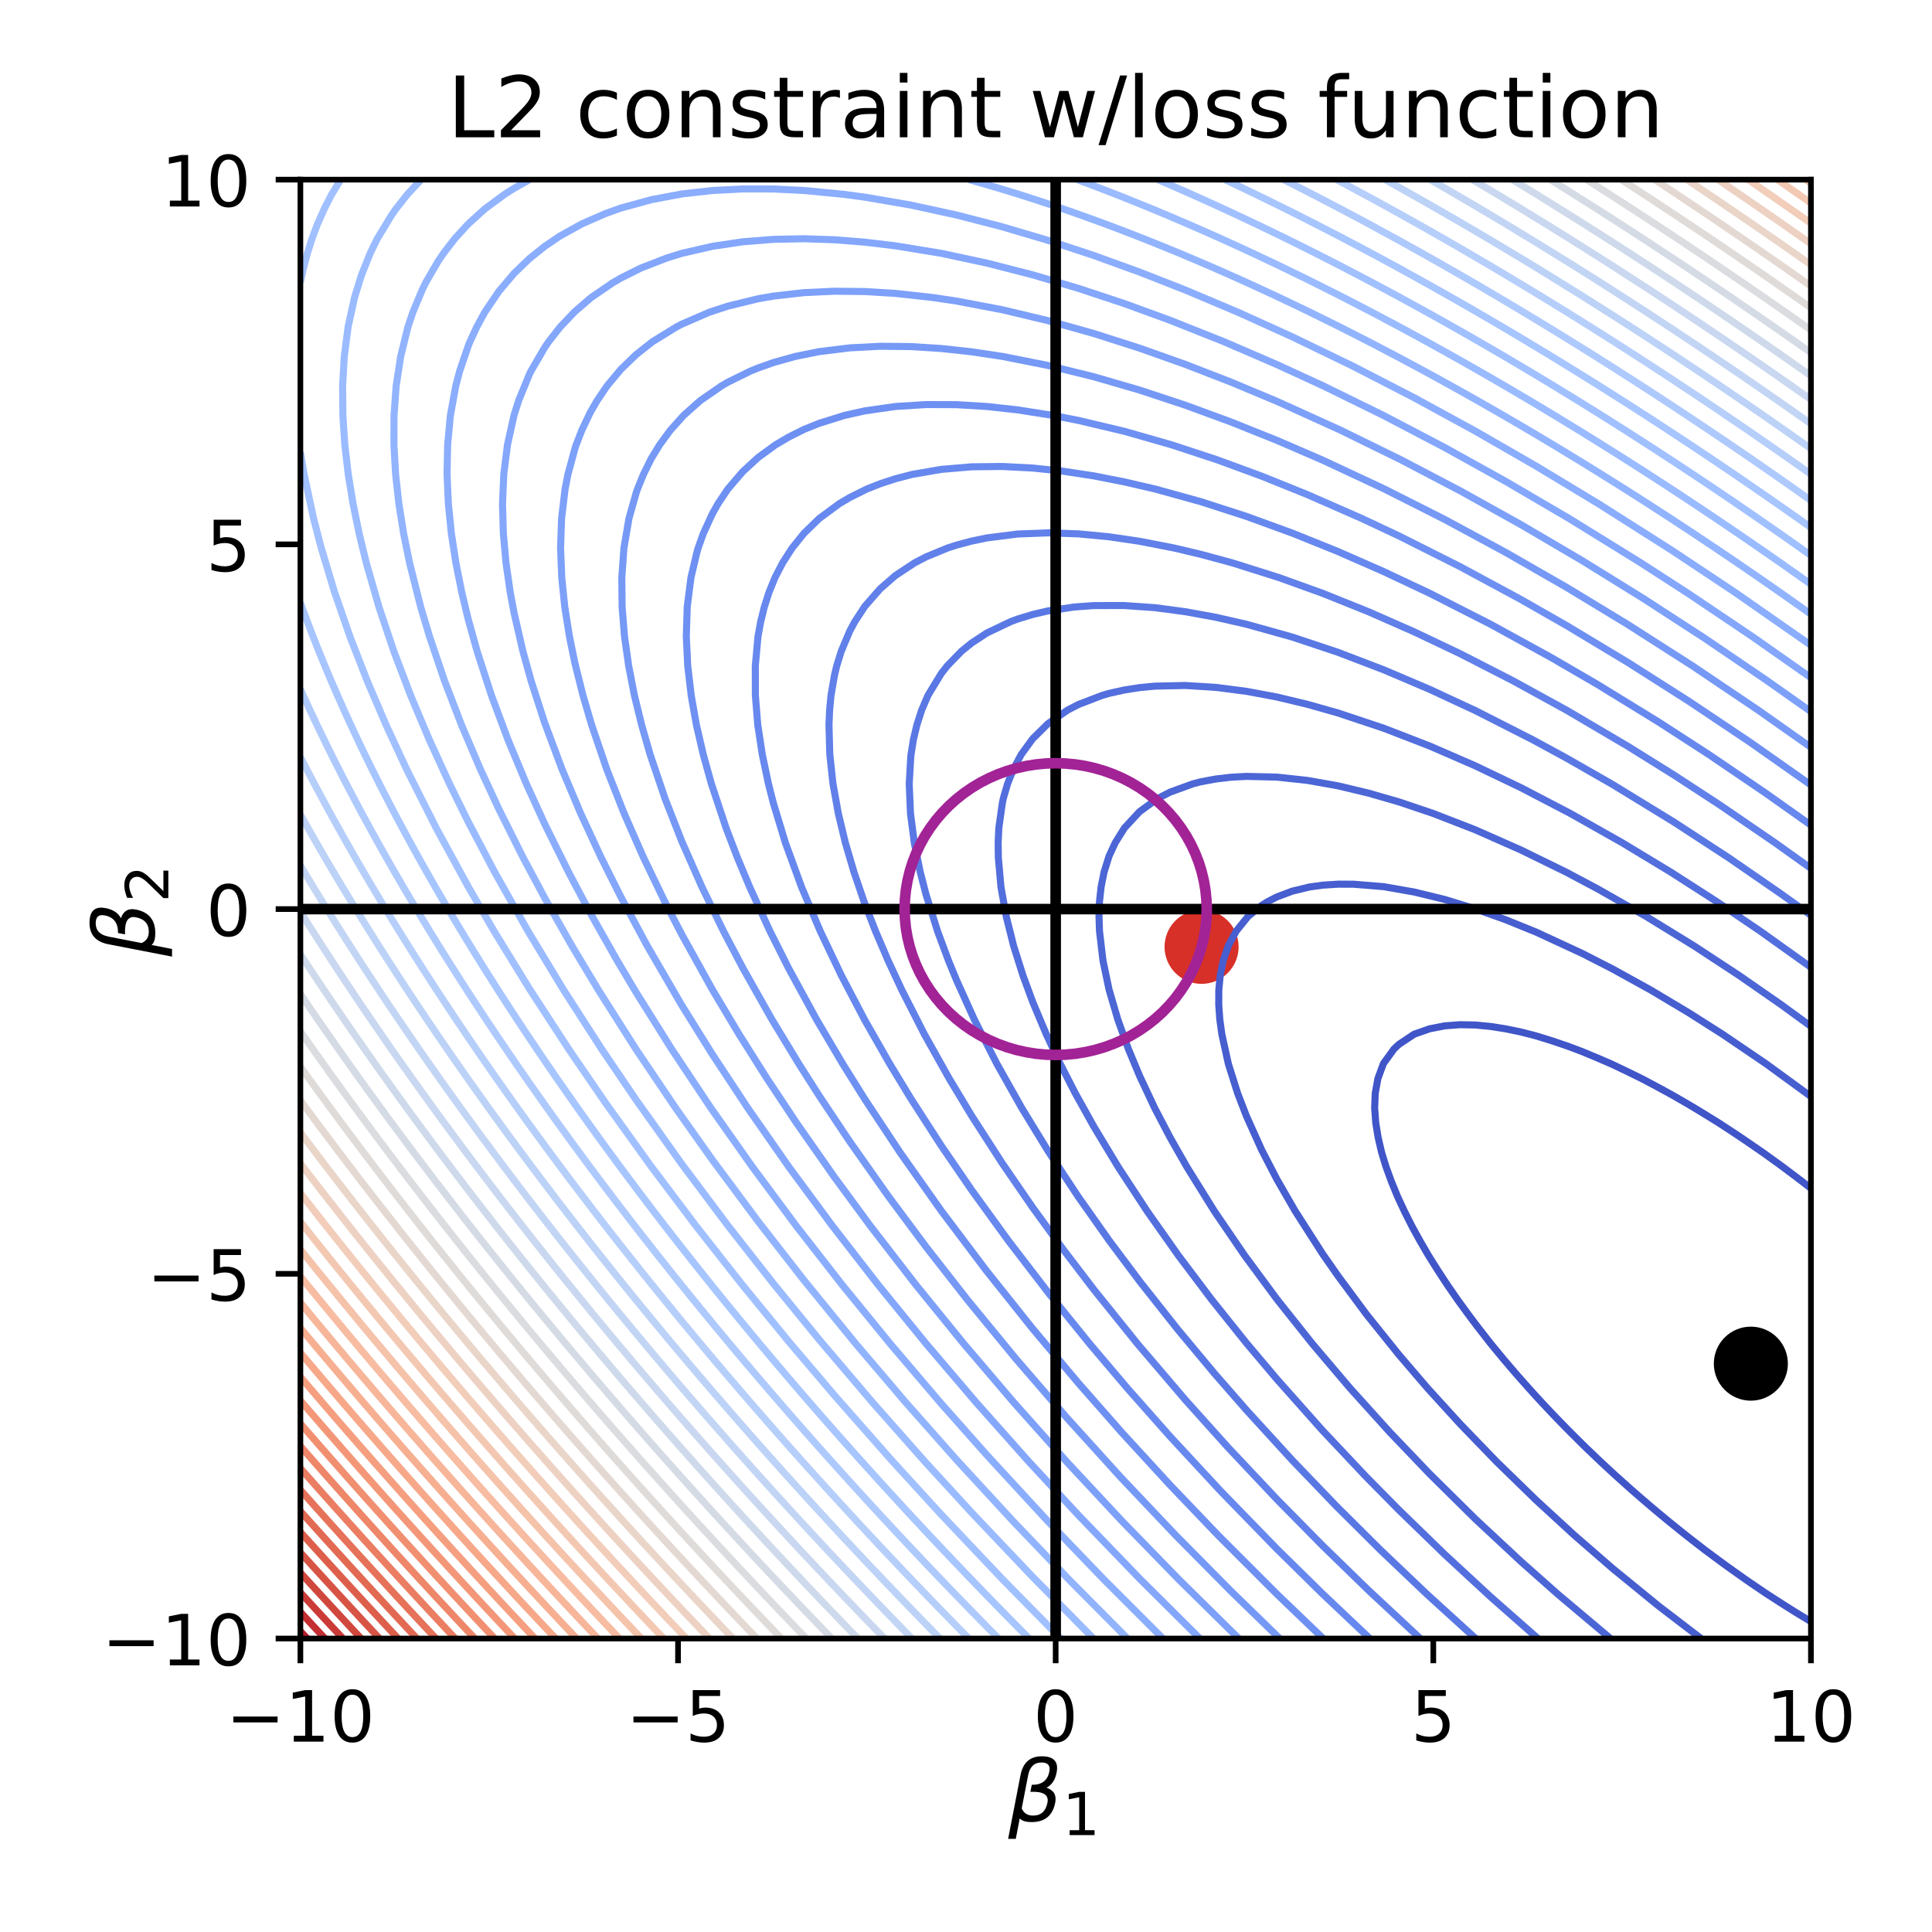<?xml version="1.0" encoding="utf-8" standalone="no"?>
<!DOCTYPE svg PUBLIC "-//W3C//DTD SVG 1.1//EN"
  "http://www.w3.org/Graphics/SVG/1.1/DTD/svg11.dtd">
<!-- Created with matplotlib (https://matplotlib.org/) -->
<svg height="273.6pt" version="1.1" viewBox="0 0 273.6 273.6" width="273.6pt" xmlns="http://www.w3.org/2000/svg" xmlns:xlink="http://www.w3.org/1999/xlink">
 <defs>
  <style type="text/css">
*{stroke-linecap:butt;stroke-linejoin:round;}
  </style>
 </defs>
 <g id="figure_1">
  <g id="patch_1">
   <path d="M 0 273.6 
L 273.6 273.6 
L 273.6 0 
L 0 0 
z
" style="fill:#ffffff;"/>
  </g>
  <g id="axes_1">
   <g id="patch_2">
    <path d="M 42.54 232.04 
L 256.455 232.04 
L 256.455 25.44 
L 42.54 25.44 
z
" style="fill:#ffffff;"/>
   </g>
   <g id="PathCollection_1">
    <defs>
     <path d="M 0 4.743 
C 1.258 4.743 2.465 4.244 3.354 3.354 
C 4.244 2.465 4.743 1.258 4.743 0 
C 4.743 -1.258 4.244 -2.465 3.354 -3.354 
C 2.465 -4.244 1.258 -4.743 0 -4.743 
C -1.258 -4.743 -2.465 -4.244 -3.354 -3.354 
C -4.244 -2.465 -4.743 -1.258 -4.743 0 
C -4.743 1.258 -4.244 2.465 -3.354 3.354 
C -2.465 4.244 -1.258 4.743 0 4.743 
z
" id="m7018359dbf" style="stroke:#000000;"/>
    </defs>
    <g clip-path="url(#p61065b1414)">
     <use style="stroke:#000000;" x="247.947" xlink:href="#m7018359dbf" y="193.114"/>
    </g>
   </g>
   <g id="PathCollection_2">
    <defs>
     <path d="M 0 4.743 
C 1.258 4.743 2.465 4.244 3.354 3.354 
C 4.244 2.465 4.743 1.258 4.743 0 
C 4.743 -1.258 4.244 -2.465 3.354 -3.354 
C 2.465 -4.244 1.258 -4.743 0 -4.743 
C -1.258 -4.743 -2.465 -4.244 -3.354 -3.354 
C -4.244 -2.465 -4.743 -1.258 -4.743 0 
C -4.743 1.258 -4.244 2.465 -3.354 3.354 
C -2.465 4.244 -1.258 4.743 0 4.743 
z
" id="m4b67fda34a" style="stroke:#d73028;"/>
    </defs>
    <g clip-path="url(#p61065b1414)">
     <use style="fill:#d73028;stroke:#d73028;" x="170.16" xlink:href="#m4b67fda34a" y="134.087"/>
    </g>
   </g>
   <g id="matplotlib.axis_1">
    <g id="xtick_1">
     <g id="line2d_1">
      <defs>
       <path d="M 0 0 
L 0 3.5 
" id="m8f2d5b6800" style="stroke:#000000;stroke-width:0.8;"/>
      </defs>
      <g>
       <use style="stroke:#000000;stroke-width:0.8;" x="42.54" xlink:href="#m8f2d5b6800" y="232.04"/>
      </g>
     </g>
     <g id="text_1">
      <!-- −10 -->
      <defs>
       <path d="M 10.594 35.5 
L 73.188 35.5 
L 73.188 27.203 
L 10.594 27.203 
z
" id="DejaVuSans-8722"/>
       <path d="M 12.406 8.297 
L 28.516 8.297 
L 28.516 63.922 
L 10.984 60.406 
L 10.984 69.391 
L 28.422 72.906 
L 38.281 72.906 
L 38.281 8.297 
L 54.391 8.297 
L 54.391 0 
L 12.406 0 
z
" id="DejaVuSans-49"/>
       <path d="M 31.781 66.406 
Q 24.172 66.406 20.328 58.906 
Q 16.5 51.422 16.5 36.375 
Q 16.5 21.391 20.328 13.891 
Q 24.172 6.391 31.781 6.391 
Q 39.453 6.391 43.281 13.891 
Q 47.125 21.391 47.125 36.375 
Q 47.125 51.422 43.281 58.906 
Q 39.453 66.406 31.781 66.406 
z
M 31.781 74.219 
Q 44.047 74.219 50.516 64.516 
Q 56.984 54.828 56.984 36.375 
Q 56.984 17.969 50.516 8.266 
Q 44.047 -1.422 31.781 -1.422 
Q 19.531 -1.422 13.062 8.266 
Q 6.594 17.969 6.594 36.375 
Q 6.594 54.828 13.062 64.516 
Q 19.531 74.219 31.781 74.219 
z
" id="DejaVuSans-48"/>
      </defs>
      <g transform="translate(31.988 246.638)scale(0.1 -0.1)">
       <use xlink:href="#DejaVuSans-8722"/>
       <use x="83.789" xlink:href="#DejaVuSans-49"/>
       <use x="147.412" xlink:href="#DejaVuSans-48"/>
      </g>
     </g>
    </g>
    <g id="xtick_2">
     <g id="line2d_2">
      <g>
       <use style="stroke:#000000;stroke-width:0.8;" x="96.019" xlink:href="#m8f2d5b6800" y="232.04"/>
      </g>
     </g>
     <g id="text_2">
      <!-- −5 -->
      <defs>
       <path d="M 10.797 72.906 
L 49.516 72.906 
L 49.516 64.594 
L 19.828 64.594 
L 19.828 46.734 
Q 21.969 47.469 24.109 47.828 
Q 26.266 48.188 28.422 48.188 
Q 40.625 48.188 47.75 41.5 
Q 54.891 34.812 54.891 23.391 
Q 54.891 11.625 47.562 5.094 
Q 40.234 -1.422 26.906 -1.422 
Q 22.312 -1.422 17.547 -0.641 
Q 12.797 0.141 7.719 1.703 
L 7.719 11.625 
Q 12.109 9.234 16.797 8.062 
Q 21.484 6.891 26.703 6.891 
Q 35.156 6.891 40.078 11.328 
Q 45.016 15.766 45.016 23.391 
Q 45.016 31 40.078 35.438 
Q 35.156 39.891 26.703 39.891 
Q 22.75 39.891 18.812 39.016 
Q 14.891 38.141 10.797 36.281 
z
" id="DejaVuSans-53"/>
      </defs>
      <g transform="translate(88.648 246.638)scale(0.1 -0.1)">
       <use xlink:href="#DejaVuSans-8722"/>
       <use x="83.789" xlink:href="#DejaVuSans-53"/>
      </g>
     </g>
    </g>
    <g id="xtick_3">
     <g id="line2d_3">
      <g>
       <use style="stroke:#000000;stroke-width:0.8;" x="149.498" xlink:href="#m8f2d5b6800" y="232.04"/>
      </g>
     </g>
     <g id="text_3">
      <!-- 0 -->
      <g transform="translate(146.316 246.638)scale(0.1 -0.1)">
       <use xlink:href="#DejaVuSans-48"/>
      </g>
     </g>
    </g>
    <g id="xtick_4">
     <g id="line2d_4">
      <g>
       <use style="stroke:#000000;stroke-width:0.8;" x="202.976" xlink:href="#m8f2d5b6800" y="232.04"/>
      </g>
     </g>
     <g id="text_4">
      <!-- 5 -->
      <g transform="translate(199.795 246.638)scale(0.1 -0.1)">
       <use xlink:href="#DejaVuSans-53"/>
      </g>
     </g>
    </g>
    <g id="xtick_5">
     <g id="line2d_5">
      <g>
       <use style="stroke:#000000;stroke-width:0.8;" x="256.455" xlink:href="#m8f2d5b6800" y="232.04"/>
      </g>
     </g>
     <g id="text_5">
      <!-- 10 -->
      <g transform="translate(250.093 246.638)scale(0.1 -0.1)">
       <use xlink:href="#DejaVuSans-49"/>
       <use x="63.623" xlink:href="#DejaVuSans-48"/>
      </g>
     </g>
    </g>
    <g id="text_6">
     <!-- $\beta_1$ -->
     <defs>
      <path d="M 13.625 3.375 
L 8.938 -20.797 
L -0.094 -20.797 
L 14.5 54.344 
Q 18.844 76.609 39.656 76.609 
Q 60.75 76.609 57.172 57.812 
Q 54.734 44.438 45.219 39.547 
Q 58.016 35.156 55.516 22.125 
Q 51.125 -1.078 27.484 -1.031 
Q 17.141 -0.984 13.625 3.375 
z
M 15.922 15.094 
Q 19.672 6.594 29.297 6.641 
Q 43.359 6.641 46.344 21.969 
Q 49.031 35.75 26.172 34.672 
L 27.781 42.969 
Q 45.453 42.672 48.531 58.594 
Q 50.641 69.344 39.203 69.281 
Q 26.422 69.281 23.484 54.047 
z
" id="DejaVuSans-Oblique-946"/>
     </defs>
     <g transform="translate(142.778 257.958)scale(0.12 -0.12)">
      <use transform="translate(0 0.391)" xlink:href="#DejaVuSans-Oblique-946"/>
      <use transform="translate(63.818 -16.016)scale(0.7)" xlink:href="#DejaVuSans-49"/>
     </g>
    </g>
   </g>
   <g id="matplotlib.axis_2">
    <g id="ytick_1">
     <g id="line2d_6">
      <defs>
       <path d="M 0 0 
L -3.5 0 
" id="m03f53cb740" style="stroke:#000000;stroke-width:0.8;"/>
      </defs>
      <g>
       <use style="stroke:#000000;stroke-width:0.8;" x="42.54" xlink:href="#m03f53cb740" y="232.04"/>
      </g>
     </g>
     <g id="text_7">
      <!-- −10 -->
      <g transform="translate(14.435 235.839)scale(0.1 -0.1)">
       <use xlink:href="#DejaVuSans-8722"/>
       <use x="83.789" xlink:href="#DejaVuSans-49"/>
       <use x="147.412" xlink:href="#DejaVuSans-48"/>
      </g>
     </g>
    </g>
    <g id="ytick_2">
     <g id="line2d_7">
      <g>
       <use style="stroke:#000000;stroke-width:0.8;" x="42.54" xlink:href="#m03f53cb740" y="180.39"/>
      </g>
     </g>
     <g id="text_8">
      <!-- −5 -->
      <g transform="translate(20.798 184.189)scale(0.1 -0.1)">
       <use xlink:href="#DejaVuSans-8722"/>
       <use x="83.789" xlink:href="#DejaVuSans-53"/>
      </g>
     </g>
    </g>
    <g id="ytick_3">
     <g id="line2d_8">
      <g>
       <use style="stroke:#000000;stroke-width:0.8;" x="42.54" xlink:href="#m03f53cb740" y="128.74"/>
      </g>
     </g>
     <g id="text_9">
      <!-- 0 -->
      <g transform="translate(29.177 132.539)scale(0.1 -0.1)">
       <use xlink:href="#DejaVuSans-48"/>
      </g>
     </g>
    </g>
    <g id="ytick_4">
     <g id="line2d_9">
      <g>
       <use style="stroke:#000000;stroke-width:0.8;" x="42.54" xlink:href="#m03f53cb740" y="77.09"/>
      </g>
     </g>
     <g id="text_10">
      <!-- 5 -->
      <g transform="translate(29.177 80.889)scale(0.1 -0.1)">
       <use xlink:href="#DejaVuSans-53"/>
      </g>
     </g>
    </g>
    <g id="ytick_5">
     <g id="line2d_10">
      <g>
       <use style="stroke:#000000;stroke-width:0.8;" x="42.54" xlink:href="#m03f53cb740" y="25.44"/>
      </g>
     </g>
     <g id="text_11">
      <!-- 10 -->
      <g transform="translate(22.815 29.239)scale(0.1 -0.1)">
       <use xlink:href="#DejaVuSans-49"/>
       <use x="63.623" xlink:href="#DejaVuSans-48"/>
      </g>
     </g>
    </g>
    <g id="text_12">
     <!-- $\beta_2$ -->
     <defs>
      <path d="M 19.188 8.297 
L 53.609 8.297 
L 53.609 0 
L 7.328 0 
L 7.328 8.297 
Q 12.938 14.109 22.625 23.891 
Q 32.328 33.688 34.812 36.531 
Q 39.547 41.844 41.422 45.531 
Q 43.312 49.219 43.312 52.781 
Q 43.312 58.594 39.234 62.25 
Q 35.156 65.922 28.609 65.922 
Q 23.969 65.922 18.812 64.312 
Q 13.672 62.703 7.812 59.422 
L 7.812 69.391 
Q 13.766 71.781 18.938 73 
Q 24.125 74.219 28.422 74.219 
Q 39.75 74.219 46.484 68.547 
Q 53.219 62.891 53.219 53.422 
Q 53.219 48.922 51.531 44.891 
Q 49.859 40.875 45.406 35.406 
Q 44.188 33.984 37.641 27.219 
Q 31.109 20.453 19.188 8.297 
z
" id="DejaVuSans-50"/>
     </defs>
     <g transform="translate(21.915 135.46)rotate(-90)scale(0.12 -0.12)">
      <use transform="translate(0 0.391)" xlink:href="#DejaVuSans-Oblique-946"/>
      <use transform="translate(63.818 -16.016)scale(0.7)" xlink:href="#DejaVuSans-50"/>
     </g>
    </g>
   </g>
   <g id="LineCollection_1"/>
   <g id="LineCollection_2">
    <path clip-path="url(#p61065b1414)" d="M 256.455 229.638 
L 254.294 228.329 
L 253.553 227.866 
L 252.133 226.964 
L 250.299 225.779 
L 249.973 225.565 
L 247.812 224.098 
L 247.227 223.693 
L 245.651 222.579 
L 244.294 221.606 
L 243.49 221.018 
L 241.47 219.519 
L 241.33 219.413 
L 239.169 217.739 
L 238.779 217.432 
L 237.008 216.011 
L 236.189 215.345 
L 234.847 214.233 
L 233.687 213.258 
L 232.687 212.401 
L 231.27 211.171 
L 230.526 210.512 
L 228.934 209.084 
L 228.365 208.564 
L 226.676 206.998 
L 226.204 206.551 
L 224.494 204.911 
L 224.044 204.469 
L 222.385 202.824 
L 221.883 202.314 
L 220.347 200.737 
L 219.722 200.081 
L 218.376 198.65 
L 217.561 197.764 
L 216.471 196.563 
L 215.401 195.357 
L 214.629 194.476 
L 213.24 192.853 
L 212.848 192.389 
L 211.129 190.303 
L 211.079 190.24 
L 209.496 188.216 
L 208.918 187.456 
L 207.921 186.129 
L 206.758 184.534 
L 206.402 184.042 
L 204.96 181.955 
L 204.597 181.404 
L 203.596 179.868 
L 202.436 178.024 
L 202.285 177.781 
L 201.076 175.695 
L 200.275 174.244 
L 199.928 173.608 
L 198.88 171.521 
L 198.115 169.887 
L 197.905 169.434 
L 197.053 167.347 
L 196.287 165.26 
L 195.954 164.173 
L 195.651 163.173 
L 195.163 161.086 
L 194.825 159 
L 194.672 156.913 
L 194.753 154.826 
L 195.132 152.739 
L 195.902 150.652 
L 195.954 150.56 
L 197.401 148.565 
L 198.115 147.891 
L 200.239 146.478 
L 200.275 146.46 
L 202.436 145.699 
L 204.597 145.276 
L 206.758 145.113 
L 208.918 145.154 
L 211.079 145.36 
L 213.24 145.7 
L 215.401 146.149 
L 216.688 146.478 
L 217.561 146.707 
L 219.722 147.374 
L 221.883 148.106 
L 223.117 148.565 
L 224.044 148.918 
L 226.204 149.813 
L 228.14 150.652 
L 228.365 150.752 
L 230.526 151.784 
L 232.47 152.739 
L 232.687 152.848 
L 234.847 153.998 
L 236.366 154.826 
L 237.008 155.183 
L 239.169 156.433 
L 239.974 156.913 
L 241.33 157.737 
L 243.371 159 
L 243.49 159.075 
L 245.651 160.491 
L 246.543 161.086 
L 247.812 161.95 
L 249.584 163.173 
L 249.973 163.447 
L 252.133 165.004 
L 252.481 165.26 
L 254.294 166.622 
L 255.246 167.347 
L 256.455 168.285 
" style="fill:none;stroke:#4055c8;"/>
   </g>
   <g id="LineCollection_3">
    <path clip-path="url(#p61065b1414)" d="M 240.901 232.04 
L 234.847 227.404 
L 228.365 222.11 
L 222.974 217.432 
L 217.561 212.465 
L 211.943 206.998 
L 206.758 201.629 
L 202.142 196.563 
L 198.115 191.861 
L 193.511 186.129 
L 189.472 180.675 
L 187.311 177.577 
L 183.428 171.521 
L 180.828 167.012 
L 178.668 162.841 
L 176.507 158.038 
L 175.269 154.826 
L 173.952 150.652 
L 173.035 146.478 
L 172.745 144.392 
L 172.592 142.305 
L 172.6 140.218 
L 172.799 138.131 
L 173.228 136.044 
L 173.937 133.957 
L 175.056 131.87 
L 176.74 129.783 
L 178.668 128.218 
L 179.506 127.697 
L 180.828 127.018 
L 182.989 126.205 
L 185.449 125.61 
L 187.311 125.351 
L 189.472 125.213 
L 191.632 125.215 
L 195.954 125.566 
L 200.275 126.324 
L 204.597 127.376 
L 208.918 128.705 
L 213.24 130.255 
L 217.561 132.009 
L 224.044 135.011 
L 228.365 137.219 
L 233.792 140.218 
L 239.169 143.43 
L 243.96 146.478 
L 250.107 150.652 
L 256.455 155.281 
L 256.455 155.281 
" style="fill:none;stroke:#465ecf;"/>
   </g>
   <g id="LineCollection_4">
    <path clip-path="url(#p61065b1414)" d="M 228.07 232.04 
L 220.633 225.779 
L 215.401 221.14 
L 208.918 215.099 
L 202.436 208.696 
L 196.822 202.824 
L 191.166 196.563 
L 185.855 190.303 
L 180.828 183.983 
L 176.247 177.781 
L 171.975 171.521 
L 168.08 165.26 
L 165.702 161.086 
L 163.52 156.913 
L 161.382 152.358 
L 159.802 148.565 
L 158.305 144.392 
L 157.06 140.147 
L 156.201 136.044 
L 155.706 131.87 
L 155.635 129.783 
L 155.702 127.697 
L 155.931 125.61 
L 156.346 123.523 
L 157.06 121.234 
L 157.932 119.349 
L 159.234 117.262 
L 161.382 114.941 
L 163.934 113.088 
L 165.703 112.175 
L 168.936 111.002 
L 170.025 110.717 
L 172.185 110.315 
L 174.346 110.065 
L 176.507 109.948 
L 180.828 110.05 
L 185.15 110.516 
L 189.472 111.284 
L 193.793 112.316 
L 198.115 113.563 
L 202.9 115.175 
L 208.918 117.511 
L 215.401 120.378 
L 221.821 123.523 
L 226.204 125.851 
L 233.114 129.783 
L 239.908 133.957 
L 246.27 138.131 
L 252.28 142.305 
L 256.455 145.35 
L 256.455 145.35 
" style="fill:none;stroke:#4c66d6;"/>
   </g>
   <g id="LineCollection_5">
    <path clip-path="url(#p61065b1414)" d="M 217.798 232.04 
L 211.079 226.125 
L 204.597 220.133 
L 198.115 213.842 
L 193.421 209.084 
L 187.311 202.599 
L 180.828 195.307 
L 176.507 190.191 
L 171.587 184.042 
L 166.868 177.781 
L 162.453 171.521 
L 158.355 165.26 
L 154.899 159.534 
L 152.279 154.826 
L 150.138 150.652 
L 148.174 146.478 
L 146.256 141.913 
L 144.862 138.131 
L 143.545 133.957 
L 142.497 129.783 
L 141.751 125.61 
L 141.38 121.436 
L 141.353 119.349 
L 141.448 117.262 
L 141.935 113.8 
L 142.08 113.088 
L 142.685 111.002 
L 143.512 108.915 
L 144.636 106.828 
L 146.256 104.603 
L 148.417 102.476 
L 151.179 100.567 
L 152.739 99.759 
L 156.073 98.48 
L 157.06 98.193 
L 159.221 97.713 
L 161.382 97.377 
L 163.542 97.167 
L 167.864 97.074 
L 172.185 97.342 
L 176.507 97.9 
L 180.828 98.707 
L 185.15 99.744 
L 189.472 100.965 
L 195.954 103.126 
L 202.436 105.635 
L 208.918 108.451 
L 215.401 111.556 
L 222.344 115.175 
L 229.737 119.349 
L 236.636 123.523 
L 243.131 127.697 
L 249.289 131.87 
L 256.455 136.988 
L 256.455 136.988 
" style="fill:none;stroke:#536edd;"/>
   </g>
   <g id="LineCollection_6">
    <path clip-path="url(#p61065b1414)" d="M 208.977 232.04 
L 202.094 225.779 
L 195.511 219.519 
L 189.215 213.258 
L 182.989 206.776 
L 176.507 199.678 
L 171.963 194.476 
L 166.745 188.216 
L 161.382 181.43 
L 157.06 175.657 
L 152.668 169.434 
L 148.417 162.99 
L 144.697 156.913 
L 141.173 150.652 
L 137.984 144.392 
L 135.453 138.796 
L 134.324 136.044 
L 132.77 131.87 
L 131.131 126.646 
L 130.324 123.523 
L 129.48 119.349 
L 128.935 115.175 
L 128.76 111.002 
L 128.97 107.303 
L 129.016 106.828 
L 129.352 104.741 
L 129.846 102.654 
L 130.52 100.567 
L 131.414 98.48 
L 133.292 95.389 
L 134.137 94.307 
L 136.165 92.22 
L 137.613 91.048 
L 139.774 89.631 
L 143.098 88.046 
L 144.096 87.672 
L 146.256 87.016 
L 148.417 86.511 
L 152.137 85.959 
L 154.899 85.759 
L 159.221 85.754 
L 163.542 86.055 
L 167.864 86.627 
L 172.185 87.416 
L 176.507 88.402 
L 182.989 90.211 
L 189.472 92.374 
L 195.954 94.853 
L 202.436 97.612 
L 208.918 100.622 
L 217.021 104.741 
L 221.883 107.383 
L 228.365 111.093 
L 237.008 116.385 
L 244.754 121.436 
L 252.133 126.524 
L 256.455 129.621 
L 256.455 129.621 
" style="fill:none;stroke:#5a78e4;"/>
   </g>
   <g id="LineCollection_7">
    <path clip-path="url(#p61065b1414)" d="M 201.134 232.04 
L 193.793 225.201 
L 187.311 218.897 
L 180.828 212.321 
L 173.848 204.911 
L 167.864 198.245 
L 161.087 190.303 
L 154.899 182.614 
L 150.578 176.956 
L 146.256 171.019 
L 141.935 164.739 
L 137.613 158.033 
L 134.422 152.739 
L 130.911 146.478 
L 127.72 140.218 
L 125.775 136.044 
L 123.987 131.87 
L 122.367 127.697 
L 120.942 123.523 
L 119.716 119.349 
L 118.714 115.175 
L 117.963 111.002 
L 117.511 106.828 
L 117.395 102.654 
L 117.484 100.567 
L 117.686 98.48 
L 118.167 95.673 
L 118.488 94.307 
L 119.136 92.22 
L 120.327 89.391 
L 121.047 88.046 
L 122.488 85.847 
L 124.649 83.38 
L 126.81 81.498 
L 129.541 79.699 
L 131.131 78.87 
L 134.18 77.612 
L 135.453 77.194 
L 137.613 76.62 
L 139.774 76.175 
L 144.096 75.625 
L 148.417 75.46 
L 152.739 75.606 
L 157.06 76.018 
L 161.382 76.653 
L 166.301 77.612 
L 170.025 78.495 
L 174.479 79.699 
L 181.098 81.785 
L 187.311 84.024 
L 193.793 86.63 
L 200.275 89.481 
L 206.758 92.563 
L 214.233 96.394 
L 221.883 100.593 
L 230.526 105.684 
L 237.008 109.724 
L 243.49 113.953 
L 251.375 119.349 
L 256.455 122.974 
L 256.455 122.974 
" style="fill:none;stroke:#6180e9;"/>
   </g>
   <g id="LineCollection_8">
    <path clip-path="url(#p61065b1414)" d="M 193.987 232.04 
L 187.311 225.724 
L 180.828 219.348 
L 172.875 211.171 
L 165.703 203.432 
L 159.622 196.563 
L 154.316 190.303 
L 148.417 183.012 
L 142.799 175.695 
L 137.613 168.547 
L 133.292 162.241 
L 128.97 155.542 
L 125.999 150.652 
L 122.426 144.392 
L 119.147 138.131 
L 116.159 131.87 
L 113.508 125.61 
L 111.222 119.349 
L 109.523 113.743 
L 108.824 111.002 
L 107.946 106.828 
L 107.311 102.654 
L 106.973 98.48 
L 106.963 94.307 
L 107.345 90.133 
L 107.722 88.046 
L 108.237 85.959 
L 108.905 83.872 
L 109.754 81.785 
L 110.837 79.699 
L 112.179 77.612 
L 113.856 75.525 
L 116.006 73.434 
L 118.828 71.351 
L 120.327 70.461 
L 122.731 69.264 
L 124.649 68.505 
L 126.81 67.797 
L 129.201 67.177 
L 133.292 66.473 
L 137.613 66.106 
L 141.935 66.059 
L 146.256 66.282 
L 150.578 66.735 
L 154.899 67.393 
L 159.221 68.242 
L 163.628 69.264 
L 170.025 71.036 
L 176.507 73.127 
L 183.086 75.525 
L 189.472 78.104 
L 195.954 80.948 
L 202.436 84.002 
L 211.079 88.401 
L 219.722 93.145 
L 226.204 96.915 
L 234.847 102.223 
L 241.96 106.828 
L 249.973 112.268 
L 256.455 116.859 
L 256.455 116.859 
" style="fill:none;stroke:#6788ee;"/>
   </g>
   <g id="LineCollection_9">
    <path clip-path="url(#p61065b1414)" d="M 187.386 232.04 
L 180.828 225.747 
L 172.516 217.432 
L 165.703 210.31 
L 158.832 202.824 
L 152.739 195.889 
L 146.256 188.181 
L 139.626 179.868 
L 133.292 171.456 
L 127.44 163.173 
L 122.488 155.69 
L 119.339 150.652 
L 115.642 144.392 
L 111.684 137.133 
L 109.038 131.87 
L 106.164 125.61 
L 104.422 121.436 
L 102.826 117.262 
L 100.744 111.002 
L 99.587 106.828 
L 98.618 102.654 
L 97.885 98.48 
L 97.395 94.307 
L 97.19 90.133 
L 97.321 85.959 
L 97.85 81.785 
L 98.72 78.105 
L 98.864 77.612 
L 99.61 75.525 
L 100.88 72.756 
L 101.673 71.351 
L 103.067 69.264 
L 105.202 66.774 
L 107.363 64.788 
L 109.81 63.004 
L 111.684 61.898 
L 113.845 60.817 
L 116.006 59.948 
L 119.581 58.83 
L 122.488 58.182 
L 126.81 57.566 
L 131.131 57.291 
L 135.453 57.306 
L 139.774 57.568 
L 144.096 58.042 
L 149.118 58.83 
L 152.739 59.542 
L 159.221 61.078 
L 165.951 63.004 
L 172.297 65.091 
L 178.668 67.431 
L 185.15 70.044 
L 192.881 73.438 
L 198.115 75.898 
L 206.758 80.24 
L 215.401 84.906 
L 221.883 88.608 
L 230.526 93.809 
L 239.169 99.308 
L 247.812 105.093 
L 256.455 111.168 
L 256.455 111.168 
" style="fill:none;stroke:#6e90f2;"/>
   </g>
   <g id="LineCollection_10">
    <path clip-path="url(#p61065b1414)" d="M 181.226 232.04 
L 174.346 225.353 
L 166.507 217.432 
L 158.598 209.084 
L 151.043 200.737 
L 143.836 192.389 
L 136.981 184.042 
L 131.131 176.558 
L 125.826 169.434 
L 120.327 161.645 
L 116.006 155.175 
L 113.125 150.652 
L 109.326 144.392 
L 105.202 137.091 
L 102.454 131.87 
L 99.405 125.61 
L 96.559 119.166 
L 94.178 113.088 
L 92.061 106.828 
L 90.863 102.654 
L 89.841 98.48 
L 89.031 94.307 
L 88.439 90.133 
L 88.101 85.959 
L 88.057 81.785 
L 88.358 77.612 
L 89.067 73.438 
L 90.077 69.843 
L 90.273 69.264 
L 91.122 67.177 
L 92.237 64.922 
L 93.409 63.004 
L 94.938 60.917 
L 96.813 58.83 
L 99.158 56.743 
L 102.165 54.656 
L 103.041 54.142 
L 106.237 52.569 
L 107.363 52.107 
L 109.523 51.344 
L 112.6 50.482 
L 116.006 49.797 
L 120.327 49.262 
L 124.649 49.038 
L 128.97 49.08 
L 133.292 49.352 
L 137.613 49.823 
L 142.008 50.482 
L 148.417 51.756 
L 154.899 53.355 
L 161.382 55.239 
L 167.864 57.383 
L 174.346 59.764 
L 180.828 62.363 
L 187.311 65.163 
L 196.08 69.264 
L 204.597 73.565 
L 213.24 78.236 
L 221.883 83.197 
L 230.526 88.441 
L 239.693 94.307 
L 248.984 100.567 
L 256.455 105.83 
L 256.455 105.83 
" style="fill:none;stroke:#7699f6;"/>
   </g>
   <g id="LineCollection_11">
    <path clip-path="url(#p61065b1414)" d="M 175.425 232.04 
L 166.954 223.693 
L 158.831 215.345 
L 151.052 206.998 
L 143.606 198.65 
L 136.492 190.303 
L 129.706 181.955 
L 123.253 173.608 
L 118.167 166.696 
L 112.78 159 
L 108.621 152.739 
L 104.669 146.478 
L 100.88 140.134 
L 96.559 132.352 
L 94.146 127.697 
L 91.128 121.436 
L 88.376 115.175 
L 85.916 108.915 
L 83.782 102.654 
L 82.56 98.48 
L 81.434 94.005 
L 80.64 90.133 
L 79.981 85.959 
L 79.552 81.785 
L 79.386 77.612 
L 79.526 73.438 
L 80.023 69.264 
L 80.425 67.177 
L 81.434 63.476 
L 81.588 63.004 
L 82.398 60.917 
L 83.594 58.401 
L 84.551 56.743 
L 85.963 54.656 
L 87.916 52.316 
L 90.077 50.223 
L 92.394 48.396 
L 95.778 46.309 
L 96.559 45.9 
L 100.433 44.222 
L 103.041 43.365 
L 107.363 42.308 
L 109.523 41.934 
L 113.845 41.444 
L 118.167 41.241 
L 122.488 41.287 
L 126.81 41.549 
L 132.121 42.135 
L 135.453 42.633 
L 141.935 43.865 
L 148.417 45.411 
L 154.899 47.231 
L 161.382 49.303 
L 167.864 51.605 
L 174.346 54.119 
L 180.828 56.831 
L 189.836 60.917 
L 198.352 65.091 
L 206.758 69.493 
L 215.401 74.303 
L 224.044 79.381 
L 232.687 84.73 
L 241.33 90.336 
L 250.246 96.394 
L 256.455 100.775 
L 256.455 100.775 
" style="fill:none;stroke:#7da0f9;"/>
   </g>
   <g id="LineCollection_12">
    <path clip-path="url(#p61065b1414)" d="M 169.921 232.04 
L 161.382 223.553 
L 152.739 214.589 
L 145.706 206.998 
L 138.278 198.65 
L 131.131 190.266 
L 124.365 181.955 
L 117.883 173.608 
L 111.684 165.208 
L 105.895 156.913 
L 100.88 149.308 
L 96.515 142.305 
L 91.663 133.957 
L 87.916 126.998 
L 85.126 121.436 
L 82.224 115.175 
L 79.584 108.915 
L 77.112 102.294 
L 75.206 96.394 
L 74.05 92.22 
L 72.791 86.751 
L 72.254 83.872 
L 71.655 79.699 
L 71.281 75.525 
L 71.163 71.351 
L 71.341 67.177 
L 71.863 63.004 
L 72.791 58.814 
L 73.443 56.743 
L 74.951 53.053 
L 75.184 52.569 
L 77.112 49.251 
L 77.698 48.396 
L 79.326 46.309 
L 81.434 44.097 
L 83.72 42.135 
L 86.767 40.048 
L 87.916 39.381 
L 90.758 37.961 
L 94.398 36.548 
L 96.561 35.874 
L 100.88 34.882 
L 105.202 34.238 
L 109.523 33.895 
L 113.845 33.811 
L 118.167 33.955 
L 122.488 34.296 
L 126.81 34.813 
L 133.298 35.874 
L 139.774 37.262 
L 146.256 38.925 
L 152.739 40.842 
L 159.221 42.991 
L 165.703 45.355 
L 173.344 48.396 
L 180.828 51.627 
L 187.409 54.656 
L 195.954 58.851 
L 204.597 63.379 
L 213.24 68.177 
L 222.228 73.438 
L 232.354 79.699 
L 239.169 84.105 
L 248.13 90.133 
L 256.455 95.972 
L 256.455 95.972 
" style="fill:none;stroke:#84a7fc;"/>
   </g>
   <g id="LineCollection_13">
    <path clip-path="url(#p61065b1414)" d="M 164.685 232.04 
L 156.341 223.693 
L 148.312 215.345 
L 139.774 206.083 
L 133.184 198.65 
L 126.076 190.303 
L 119.267 181.955 
L 112.761 173.608 
L 106.561 165.26 
L 100.673 156.913 
L 95.115 148.565 
L 90.077 140.528 
L 87.408 136.044 
L 83.594 129.303 
L 80.523 123.523 
L 77.112 116.632 
L 74.54 111.002 
L 71.93 104.741 
L 69.596 98.48 
L 67.566 92.22 
L 66.308 87.708 
L 65.392 83.872 
L 64.559 79.699 
L 63.918 75.525 
L 63.496 71.351 
L 63.309 67.177 
L 63.391 63.004 
L 63.782 58.83 
L 64.544 54.656 
L 65.088 52.569 
L 66.308 48.994 
L 66.548 48.396 
L 67.513 46.309 
L 68.645 44.222 
L 70.63 41.282 
L 72.791 38.725 
L 74.951 36.641 
L 77.112 34.907 
L 79.273 33.439 
L 82.409 31.701 
L 85.755 30.238 
L 87.916 29.465 
L 92.237 28.281 
L 96.559 27.465 
L 100.88 26.979 
L 105.202 26.756 
L 109.523 26.763 
L 113.845 26.973 
L 119.544 27.527 
L 122.488 27.922 
L 128.97 29.036 
L 135.453 30.447 
L 141.935 32.122 
L 148.417 34.04 
L 154.899 36.182 
L 161.382 38.531 
L 167.864 41.073 
L 175.329 44.222 
L 182.989 47.69 
L 191.632 51.873 
L 200.275 56.329 
L 208.918 61.046 
L 217.561 66.022 
L 226.391 71.351 
L 237.008 78.099 
L 245.682 83.872 
L 256.455 91.383 
L 256.455 91.383 
" style="fill:none;stroke:#8badfd;"/>
   </g>
   <g id="LineCollection_14">
    <path clip-path="url(#p61065b1414)" d="M 159.669 232.04 
L 151.38 223.693 
L 143.393 215.345 
L 135.453 206.723 
L 128.304 198.65 
L 121.196 190.303 
L 113.845 181.289 
L 107.363 172.972 
L 100.88 164.249 
L 95.681 156.913 
L 90.053 148.565 
L 84.755 140.218 
L 80.995 133.957 
L 77.112 127.114 
L 74.076 121.436 
L 70.63 114.544 
L 68.019 108.915 
L 65.352 102.654 
L 62.945 96.394 
L 60.823 90.133 
L 59.578 85.959 
L 57.998 79.699 
L 57.153 75.525 
L 56.491 71.351 
L 56.026 67.177 
L 55.786 63.004 
L 55.799 58.83 
L 56.103 54.656 
L 56.74 50.482 
L 57.767 46.309 
L 58.467 44.222 
L 59.826 40.97 
L 60.276 40.048 
L 61.987 37.086 
L 62.806 35.874 
L 64.413 33.787 
L 66.323 31.701 
L 68.625 29.614 
L 71.446 27.527 
L 72.791 26.674 
L 74.977 25.44 
L 74.977 25.44 
" style="fill:none;stroke:#92b4fe;"/>
    <path clip-path="url(#p61065b1414)" d="M 137.218 25.44 
L 137.613 25.547 
L 139.774 26.165 
L 141.935 26.803 
L 144.096 27.462 
L 144.3 27.527 
L 146.256 28.153 
L 148.417 28.863 
L 150.578 29.591 
L 150.644 29.614 
L 152.739 30.35 
L 154.899 31.126 
L 156.464 31.701 
L 157.06 31.921 
L 159.221 32.742 
L 161.382 33.577 
L 161.912 33.787 
L 163.542 34.438 
L 165.703 35.316 
L 167.054 35.874 
L 167.864 36.212 
L 170.025 37.13 
L 171.957 37.961 
L 172.185 38.06 
L 174.346 39.017 
L 176.507 39.983 
L 176.649 40.048 
L 178.668 40.976 
L 180.828 41.978 
L 181.16 42.135 
L 182.989 43.005 
L 185.15 44.042 
L 185.519 44.222 
L 187.311 45.102 
L 189.472 46.172 
L 189.744 46.309 
L 191.632 47.265 
L 193.793 48.367 
L 193.849 48.396 
L 195.954 49.494 
L 197.839 50.482 
L 198.115 50.628 
L 200.275 51.785 
L 201.73 52.569 
L 202.436 52.953 
L 204.597 54.138 
L 205.532 54.656 
L 206.758 55.339 
L 208.918 56.551 
L 209.256 56.743 
L 211.079 57.785 
L 212.898 58.83 
L 213.24 59.027 
L 215.401 60.29 
L 216.466 60.917 
L 217.561 61.565 
L 219.722 62.852 
L 219.974 63.004 
L 221.883 64.16 
L 223.412 65.091 
L 224.044 65.477 
L 226.204 66.81 
L 226.794 67.177 
L 228.365 68.16 
L 230.122 69.264 
L 230.526 69.52 
L 232.687 70.898 
L 233.393 71.351 
L 234.847 72.29 
L 236.618 73.438 
L 237.008 73.693 
L 239.169 75.113 
L 239.791 75.525 
L 241.33 76.549 
L 242.921 77.612 
L 243.49 77.995 
L 245.651 79.456 
L 246.008 79.699 
L 247.812 80.935 
L 249.049 81.785 
L 249.973 82.424 
L 252.057 83.872 
L 252.133 83.925 
L 254.294 85.447 
L 255.018 85.959 
L 256.455 86.981 
" style="fill:none;stroke:#92b4fe;"/>
   </g>
   <g id="LineCollection_15">
    <path clip-path="url(#p61065b1414)" d="M 154.852 232.04 
L 146.256 223.327 
L 137.613 214.223 
L 130.989 206.998 
L 123.607 198.65 
L 116.006 189.711 
L 109.523 181.774 
L 103.041 173.506 
L 96.559 164.853 
L 90.077 155.752 
L 85.203 148.565 
L 79.831 140.218 
L 74.776 131.87 
L 70.061 123.523 
L 66.308 116.382 
L 63.659 111.002 
L 60.788 104.741 
L 58.151 98.48 
L 55.769 92.22 
L 53.667 85.959 
L 51.869 79.699 
L 50.851 75.525 
L 50 71.351 
L 49.318 67.177 
L 48.83 63.004 
L 48.558 58.83 
L 48.521 54.656 
L 48.752 50.482 
L 49.295 46.309 
L 50.207 42.135 
L 51.183 38.972 
L 52.422 35.874 
L 53.438 33.787 
L 55.505 30.387 
L 56.048 29.614 
L 57.689 27.527 
L 59.64 25.44 
L 59.64 25.44 
" style="fill:none;stroke:#9abbff;"/>
    <path clip-path="url(#p61065b1414)" d="M 152.566 25.44 
L 152.739 25.503 
L 154.899 26.317 
L 157.06 27.145 
L 158.036 27.527 
L 159.221 27.994 
L 161.382 28.863 
L 163.222 29.614 
L 163.542 29.745 
L 165.703 30.654 
L 167.864 31.573 
L 168.158 31.701 
L 170.025 32.517 
L 172.185 33.473 
L 172.884 33.787 
L 174.346 34.45 
L 176.507 35.441 
L 177.437 35.874 
L 178.668 36.451 
L 180.828 37.476 
L 181.837 37.961 
L 182.989 38.518 
L 185.15 39.576 
L 186.102 40.048 
L 187.311 40.651 
L 189.472 41.74 
L 190.246 42.135 
L 191.632 42.847 
L 193.793 43.965 
L 194.282 44.222 
L 195.954 45.104 
L 198.115 46.252 
L 198.22 46.309 
L 200.275 47.422 
L 202.061 48.396 
L 202.436 48.601 
L 204.597 49.799 
L 205.819 50.482 
L 206.758 51.01 
L 208.918 52.234 
L 209.503 52.569 
L 211.079 53.476 
L 213.119 54.656 
L 213.24 54.727 
L 215.401 55.999 
L 216.657 56.743 
L 217.561 57.281 
L 219.722 58.577 
L 220.141 58.83 
L 221.883 59.89 
L 223.562 60.917 
L 224.044 61.213 
L 226.204 62.553 
L 226.926 63.004 
L 228.365 63.907 
L 230.241 65.091 
L 230.526 65.271 
L 232.687 66.654 
L 233.5 67.177 
L 234.847 68.049 
L 236.717 69.264 
L 237.008 69.454 
L 239.169 70.878 
L 239.883 71.351 
L 241.33 72.315 
L 243.009 73.438 
L 243.49 73.762 
L 245.651 75.224 
L 246.092 75.525 
L 247.812 76.703 
L 249.133 77.612 
L 249.973 78.193 
L 252.133 79.693 
L 252.142 79.699 
L 254.294 81.214 
L 255.103 81.785 
L 256.455 82.746 
" style="fill:none;stroke:#9abbff;"/>
   </g>
   <g id="LineCollection_16">
    <path clip-path="url(#p61065b1414)" d="M 150.217 232.04 
L 141.935 223.612 
L 133.292 214.481 
L 126.447 206.998 
L 118.167 197.601 
L 111.684 189.965 
L 105.128 181.955 
L 98.563 173.608 
L 92.237 165.216 
L 85.755 156.192 
L 80.533 148.565 
L 74.951 139.989 
L 69.97 131.87 
L 66.308 125.573 
L 61.773 117.262 
L 57.569 108.915 
L 54.668 102.654 
L 51.99 96.394 
L 49.555 90.133 
L 47.382 83.872 
L 45.497 77.612 
L 44.41 73.438 
L 43.069 67.177 
L 42.54 64.046 
L 42.54 64.046 
" style="fill:none;stroke:#a1c0ff;"/>
    <path clip-path="url(#p61065b1414)" d="M 42.54 39.958 
L 42.978 37.961 
L 43.533 35.874 
L 44.194 33.787 
L 44.701 32.408 
L 44.977 31.701 
L 45.904 29.614 
L 46.862 27.734 
L 46.974 27.527 
L 48.237 25.44 
" style="fill:none;stroke:#a1c0ff;"/>
    <path clip-path="url(#p61065b1414)" d="M 163.971 25.44 
L 165.703 26.187 
L 167.864 27.131 
L 168.755 27.527 
L 170.025 28.094 
L 172.185 29.073 
L 173.363 29.614 
L 174.346 30.068 
L 176.507 31.08 
L 177.817 31.701 
L 178.668 32.106 
L 180.828 33.15 
L 182.133 33.787 
L 182.989 34.208 
L 185.15 35.283 
L 186.326 35.874 
L 187.311 36.372 
L 189.472 37.476 
L 190.409 37.961 
L 191.632 38.597 
L 193.793 39.729 
L 194.394 40.048 
L 195.954 40.88 
L 198.115 42.04 
L 198.289 42.135 
L 200.275 43.222 
L 202.094 44.222 
L 202.436 44.411 
L 204.597 45.62 
L 205.819 46.309 
L 206.758 46.84 
L 208.918 48.074 
L 209.477 48.396 
L 211.079 49.324 
L 213.068 50.482 
L 213.24 50.583 
L 215.401 51.862 
L 216.588 52.569 
L 217.561 53.152 
L 219.722 54.453 
L 220.056 54.656 
L 221.883 55.773 
L 223.462 56.743 
L 224.044 57.102 
L 226.204 58.446 
L 226.817 58.83 
L 228.365 59.805 
L 230.122 60.917 
L 230.526 61.174 
L 232.687 62.559 
L 233.376 63.004 
L 234.847 63.958 
L 236.587 65.091 
L 237.008 65.366 
L 239.169 66.791 
L 239.752 67.177 
L 241.33 68.23 
L 242.875 69.264 
L 243.49 69.678 
L 245.651 71.141 
L 245.96 71.351 
L 247.812 72.62 
L 249.001 73.438 
L 249.973 74.11 
L 252.012 75.525 
L 252.133 75.61 
L 254.294 77.129 
L 254.978 77.612 
L 256.455 78.659 
" style="fill:none;stroke:#a1c0ff;"/>
   </g>
   <g id="LineCollection_17">
    <path clip-path="url(#p61065b1414)" d="M 145.739 232.04 
L 144.096 230.382 
L 143.672 229.953 
L 141.935 228.186 
L 141.622 227.866 
L 139.774 225.97 
L 139.589 225.779 
L 137.613 223.735 
L 137.572 223.693 
L 135.574 221.606 
L 135.453 221.478 
L 133.593 219.519 
L 133.292 219.199 
L 131.629 217.432 
L 131.131 216.899 
L 129.682 215.345 
L 128.97 214.578 
L 127.75 213.258 
L 126.81 212.234 
L 125.835 211.171 
L 124.649 209.869 
L 123.936 209.084 
L 122.488 207.481 
L 122.053 206.998 
L 120.327 205.07 
L 120.185 204.911 
L 118.336 202.824 
L 118.167 202.631 
L 116.505 200.737 
L 116.006 200.165 
L 114.689 198.65 
L 113.845 197.673 
L 112.889 196.563 
L 111.684 195.156 
L 111.104 194.476 
L 109.523 192.614 
L 109.334 192.389 
L 107.582 190.303 
L 107.363 190.039 
L 105.849 188.216 
L 105.202 187.431 
L 104.131 186.129 
L 103.041 184.795 
L 102.427 184.042 
L 100.88 182.131 
L 100.739 181.955 
L 99.07 179.868 
L 98.72 179.427 
L 97.418 177.781 
L 96.559 176.688 
L 95.781 175.695 
L 94.398 173.918 
L 94.158 173.608 
L 92.554 171.521 
L 92.237 171.105 
L 90.968 169.434 
L 90.077 168.251 
L 89.397 167.347 
L 87.916 165.362 
L 87.84 165.26 
L 86.305 163.173 
L 85.755 162.419 
L 84.786 161.086 
L 83.594 159.436 
L 83.28 159 
L 81.794 156.913 
L 81.434 156.401 
L 80.327 154.826 
L 79.273 153.314 
L 78.873 152.739 
L 77.438 150.652 
L 77.112 150.172 
L 76.023 148.565 
L 74.951 146.97 
L 74.622 146.478 
L 73.241 144.392 
L 72.791 143.702 
L 71.879 142.305 
L 70.63 140.372 
L 70.531 140.218 
L 69.207 138.131 
L 68.469 136.956 
L 67.898 136.044 
L 66.607 133.957 
L 66.308 133.467 
L 65.338 131.87 
L 64.148 129.891 
L 64.083 129.783 
L 62.854 127.697 
L 61.987 126.208 
L 61.64 125.61 
L 60.448 123.523 
L 59.826 122.418 
L 59.275 121.436 
L 58.122 119.349 
L 57.665 118.508 
L 56.991 117.262 
L 55.879 115.175 
L 55.505 114.458 
L 54.791 113.088 
L 53.722 111.002 
L 53.344 110.247 
L 52.678 108.915 
L 51.654 106.828 
L 51.183 105.848 
L 50.653 104.741 
L 49.677 102.654 
L 49.022 101.226 
L 48.721 100.567 
L 47.795 98.48 
L 46.885 96.394 
L 46.862 96.337 
L 46.011 94.307 
L 45.156 92.22 
L 44.701 91.075 
L 44.328 90.133 
L 43.53 88.046 
L 42.755 85.959 
L 42.54 85.357 
" style="fill:none;stroke:#a7c5fe;"/>
    <path clip-path="url(#p61065b1414)" d="M 173.472 25.44 
L 174.346 25.851 
L 176.507 26.88 
L 177.85 27.527 
L 178.668 27.923 
L 180.828 28.982 
L 182.103 29.614 
L 182.989 30.055 
L 185.15 31.144 
L 186.242 31.701 
L 187.311 32.247 
L 189.472 33.364 
L 190.281 33.787 
L 191.632 34.497 
L 193.793 35.641 
L 194.228 35.874 
L 195.954 36.804 
L 198.09 37.961 
L 198.115 37.974 
L 200.275 39.167 
L 201.864 40.048 
L 202.436 40.367 
L 204.597 41.584 
L 205.568 42.135 
L 206.758 42.813 
L 208.918 44.054 
L 209.208 44.222 
L 211.079 45.313 
L 212.779 46.309 
L 213.24 46.58 
L 215.401 47.865 
L 216.288 48.396 
L 217.561 49.162 
L 219.722 50.467 
L 219.748 50.482 
L 221.883 51.793 
L 223.142 52.569 
L 224.044 53.128 
L 226.204 54.475 
L 226.493 54.656 
L 228.365 55.839 
L 229.79 56.743 
L 230.526 57.212 
L 232.687 58.598 
L 233.045 58.83 
L 234.847 60.001 
L 236.251 60.917 
L 237.008 61.413 
L 239.169 62.837 
L 239.42 63.004 
L 241.33 64.279 
L 242.541 65.091 
L 243.49 65.73 
L 245.632 67.177 
L 245.651 67.19 
L 247.812 68.671 
L 248.675 69.264 
L 249.973 70.161 
L 251.688 71.351 
L 252.133 71.662 
L 254.294 73.177 
L 254.665 73.438 
L 256.455 74.707 
" style="fill:none;stroke:#a7c5fe;"/>
   </g>
   <g id="LineCollection_18">
    <path clip-path="url(#p61065b1414)" d="M 141.405 232.04 
L 139.774 230.387 
L 139.347 229.953 
L 137.613 228.182 
L 137.305 227.866 
L 135.453 225.957 
L 135.28 225.779 
L 133.292 223.714 
L 133.271 223.693 
L 131.281 221.606 
L 131.131 221.448 
L 129.307 219.519 
L 128.97 219.161 
L 127.349 217.432 
L 126.81 216.854 
L 125.407 215.345 
L 124.649 214.526 
L 123.48 213.258 
L 122.488 212.176 
L 121.57 211.171 
L 120.327 209.805 
L 119.674 209.084 
L 118.167 207.412 
L 117.794 206.998 
L 116.006 204.996 
L 115.93 204.911 
L 114.084 202.824 
L 113.845 202.552 
L 112.255 200.737 
L 111.684 200.082 
L 110.44 198.65 
L 109.523 197.588 
L 108.641 196.563 
L 107.363 195.07 
L 106.856 194.476 
L 105.202 192.526 
L 105.086 192.389 
L 103.335 190.303 
L 103.041 189.95 
L 101.601 188.216 
L 100.88 187.343 
L 99.881 186.129 
L 98.72 184.71 
L 98.175 184.042 
L 96.559 182.048 
L 96.484 181.955 
L 94.813 179.868 
L 94.398 179.346 
L 93.158 177.781 
L 92.237 176.613 
L 91.516 175.695 
L 90.077 173.849 
L 89.889 173.608 
L 88.281 171.521 
L 87.916 171.043 
L 86.69 169.434 
L 85.755 168.199 
L 85.112 167.347 
L 83.594 165.322 
L 83.548 165.26 
L 82.007 163.173 
L 81.434 162.391 
L 80.48 161.086 
L 79.273 159.423 
L 78.966 159 
L 77.472 156.913 
L 77.112 156.406 
L 75.995 154.826 
L 74.951 153.338 
L 74.532 152.739 
L 73.086 150.652 
L 72.791 150.22 
L 71.661 148.565 
L 70.63 147.043 
L 70.248 146.478 
L 68.855 144.392 
L 68.469 143.807 
L 67.48 142.305 
L 66.308 140.509 
L 66.119 140.218 
L 64.78 138.131 
L 64.148 137.135 
L 63.457 136.044 
L 62.149 133.957 
L 61.987 133.695 
L 60.865 131.87 
L 59.826 130.166 
L 59.593 129.783 
L 58.345 127.697 
L 57.665 126.546 
L 57.113 125.61 
L 55.9 123.523 
L 55.505 122.831 
L 54.709 121.436 
L 53.532 119.349 
L 53.344 119.008 
L 52.382 117.262 
L 51.244 115.175 
L 51.183 115.061 
L 50.134 113.088 
L 49.037 111.002 
L 49.022 110.973 
L 47.97 108.915 
L 46.915 106.828 
L 46.862 106.719 
L 45.89 104.741 
L 44.88 102.654 
L 44.701 102.274 
L 43.899 100.567 
L 42.935 98.48 
L 42.54 97.602 
" style="fill:none;stroke:#aec9fc;"/>
    <path clip-path="url(#p61065b1414)" d="M 181.792 25.44 
L 182.989 26.044 
L 185.15 27.144 
L 185.893 27.527 
L 187.311 28.261 
L 189.472 29.388 
L 189.898 29.614 
L 191.632 30.534 
L 193.793 31.687 
L 193.818 31.701 
L 195.954 32.862 
L 197.648 33.787 
L 198.115 34.043 
L 200.275 35.243 
L 201.405 35.874 
L 202.436 36.453 
L 204.597 37.676 
L 205.096 37.961 
L 206.758 38.915 
L 208.721 40.048 
L 208.918 40.162 
L 211.079 41.429 
L 212.278 42.135 
L 213.24 42.704 
L 215.401 43.992 
L 215.783 44.222 
L 217.561 45.296 
L 219.23 46.309 
L 219.722 46.609 
L 221.883 47.937 
L 222.624 48.396 
L 224.044 49.278 
L 225.973 50.482 
L 226.204 50.628 
L 228.365 51.995 
L 229.268 52.569 
L 230.526 53.374 
L 232.525 54.656 
L 232.687 54.761 
L 234.847 56.166 
L 235.731 56.743 
L 237.008 57.582 
L 238.902 58.83 
L 239.169 59.007 
L 241.33 60.448 
L 242.028 60.917 
L 243.49 61.902 
L 245.119 63.004 
L 245.651 63.365 
L 247.812 64.842 
L 248.174 65.091 
L 249.973 66.334 
L 251.189 67.177 
L 252.133 67.835 
L 254.177 69.264 
L 254.294 69.347 
L 256.455 70.876 
" style="fill:none;stroke:#aec9fc;"/>
   </g>
   <g id="LineCollection_19">
    <path clip-path="url(#p61065b1414)" d="M 137.201 232.04 
L 135.453 230.261 
L 135.151 229.953 
L 133.292 228.046 
L 133.117 227.866 
L 131.131 225.812 
L 131.1 225.779 
L 129.099 223.693 
L 128.97 223.557 
L 127.116 221.606 
L 126.81 221.282 
L 125.147 219.519 
L 124.649 218.987 
L 123.195 217.432 
L 122.488 216.672 
L 121.257 215.345 
L 120.327 214.337 
L 119.335 213.258 
L 118.167 211.981 
L 117.428 211.171 
L 116.006 209.603 
L 115.536 209.084 
L 113.845 207.204 
L 113.659 206.998 
L 111.799 204.911 
L 111.684 204.781 
L 109.956 202.824 
L 109.523 202.331 
L 108.128 200.737 
L 107.363 199.858 
L 106.314 198.65 
L 105.202 197.361 
L 104.516 196.563 
L 103.041 194.84 
L 102.731 194.476 
L 100.962 192.389 
L 100.88 192.293 
L 99.212 190.303 
L 98.72 189.712 
L 97.476 188.216 
L 96.559 187.106 
L 95.754 186.129 
L 94.398 184.473 
L 94.046 184.042 
L 92.354 181.955 
L 92.237 181.81 
L 90.681 179.868 
L 90.077 179.11 
L 89.021 177.781 
L 87.916 176.381 
L 87.376 175.695 
L 85.755 173.622 
L 85.744 173.608 
L 84.133 171.521 
L 83.594 170.818 
L 82.536 169.434 
L 81.434 167.982 
L 80.953 167.347 
L 79.385 165.26 
L 79.273 165.11 
L 77.837 163.173 
L 77.112 162.189 
L 76.302 161.086 
L 74.951 159.234 
L 74.781 159 
L 73.279 156.913 
L 72.791 156.227 
L 71.794 154.826 
L 70.63 153.177 
L 70.321 152.739 
L 68.868 150.652 
L 68.469 150.074 
L 67.431 148.565 
L 66.308 146.92 
L 66.008 146.478 
L 64.604 144.392 
L 64.148 143.706 
L 63.217 142.305 
L 61.987 140.436 
L 61.843 140.218 
L 60.492 138.131 
L 59.826 137.093 
L 59.155 136.044 
L 57.833 133.957 
L 57.665 133.688 
L 56.534 131.87 
L 55.505 130.201 
L 55.248 129.783 
L 53.983 127.697 
L 53.344 126.629 
L 52.735 125.61 
L 51.504 123.523 
L 51.183 122.971 
L 50.294 121.436 
L 49.098 119.349 
L 49.022 119.215 
L 47.928 117.262 
L 46.862 115.342 
L 46.77 115.175 
L 45.638 113.088 
L 44.701 111.341 
L 44.52 111.002 
L 43.427 108.915 
L 42.54 107.198 
" style="fill:none;stroke:#b6cefa;"/>
    <path clip-path="url(#p61065b1414)" d="M 189.289 25.44 
L 189.472 25.536 
L 191.632 26.693 
L 193.181 27.527 
L 193.793 27.858 
L 195.954 29.039 
L 196.997 29.614 
L 198.115 30.232 
L 200.275 31.437 
L 200.744 31.701 
L 202.436 32.658 
L 204.424 33.787 
L 204.597 33.886 
L 206.758 35.134 
L 208.034 35.874 
L 208.918 36.39 
L 211.079 37.659 
L 211.59 37.961 
L 213.24 38.943 
L 215.089 40.048 
L 215.401 40.235 
L 217.561 41.544 
L 218.531 42.135 
L 219.722 42.864 
L 221.883 44.192 
L 221.93 44.222 
L 224.044 45.54 
L 225.271 46.309 
L 226.204 46.896 
L 228.365 48.262 
L 228.574 48.396 
L 230.526 49.646 
L 231.826 50.482 
L 232.687 51.038 
L 234.847 52.441 
L 235.044 52.569 
L 237.008 53.861 
L 238.213 54.656 
L 239.169 55.29 
L 241.33 56.728 
L 241.352 56.743 
L 243.49 58.184 
L 244.444 58.83 
L 245.651 59.65 
L 247.508 60.917 
L 247.812 61.125 
L 249.973 62.616 
L 250.532 63.004 
L 252.133 64.119 
L 253.524 65.091 
L 254.294 65.632 
L 256.455 67.154 
" style="fill:none;stroke:#b6cefa;"/>
   </g>
   <g id="LineCollection_20">
    <path clip-path="url(#p61065b1414)" d="M 133.115 232.04 
L 131.131 230.012 
L 131.073 229.953 
L 129.048 227.866 
L 128.97 227.786 
L 127.039 225.779 
L 126.81 225.54 
L 125.045 223.693 
L 124.649 223.275 
L 123.067 221.606 
L 122.488 220.991 
L 121.104 219.519 
L 120.327 218.688 
L 119.156 217.432 
L 118.167 216.365 
L 117.223 215.345 
L 116.006 214.022 
L 115.304 213.258 
L 113.845 211.659 
L 113.401 211.171 
L 111.684 209.275 
L 111.512 209.084 
L 109.639 206.998 
L 109.523 206.868 
L 107.783 204.911 
L 107.363 204.435 
L 105.942 202.824 
L 105.202 201.98 
L 104.114 200.737 
L 103.041 199.503 
L 102.302 198.65 
L 100.88 197.002 
L 100.503 196.563 
L 98.72 194.478 
L 98.718 194.476 
L 96.953 192.389 
L 96.559 191.922 
L 95.201 190.303 
L 94.398 189.34 
L 93.463 188.216 
L 92.237 186.733 
L 91.74 186.129 
L 90.077 184.1 
L 90.029 184.042 
L 88.338 181.955 
L 87.916 181.43 
L 86.662 179.868 
L 85.755 178.732 
L 84.999 177.781 
L 83.594 176.006 
L 83.349 175.695 
L 81.717 173.608 
L 81.434 173.243 
L 80.101 171.521 
L 79.273 170.444 
L 78.498 169.434 
L 77.112 167.614 
L 76.909 167.347 
L 75.338 165.26 
L 74.951 164.742 
L 73.783 163.173 
L 72.791 161.831 
L 72.241 161.086 
L 70.713 159 
L 70.63 158.884 
L 69.206 156.913 
L 68.469 155.885 
L 67.712 154.826 
L 66.308 152.85 
L 66.23 152.739 
L 64.77 150.652 
L 64.148 149.756 
L 63.323 148.565 
L 61.987 146.621 
L 61.889 146.478 
L 60.477 144.392 
L 59.826 143.421 
L 59.079 142.305 
L 57.693 140.218 
L 57.665 140.175 
L 56.331 138.131 
L 55.505 136.855 
L 54.981 136.044 
L 53.648 133.957 
L 53.344 133.475 
L 52.335 131.87 
L 51.183 130.024 
L 51.033 129.783 
L 49.755 127.697 
L 49.022 126.489 
L 48.491 125.61 
L 47.244 123.523 
L 46.862 122.874 
L 46.017 121.436 
L 44.804 119.349 
L 44.701 119.168 
L 43.615 117.262 
L 42.54 115.356 
" style="fill:none;stroke:#bcd2f7;"/>
    <path clip-path="url(#p61065b1414)" d="M 196.16 25.44 
L 198.115 26.53 
L 199.894 27.527 
L 200.275 27.741 
L 202.436 28.97 
L 203.562 29.614 
L 204.597 30.208 
L 206.758 31.457 
L 207.174 31.701 
L 208.918 32.723 
L 210.726 33.787 
L 211.079 33.996 
L 213.24 35.286 
L 214.22 35.874 
L 215.401 36.586 
L 217.561 37.895 
L 217.67 37.961 
L 219.722 39.222 
L 221.061 40.048 
L 221.883 40.557 
L 224.044 41.904 
L 224.412 42.135 
L 226.204 43.266 
L 227.714 44.222 
L 228.365 44.636 
L 230.526 46.019 
L 230.975 46.309 
L 232.687 47.417 
L 234.193 48.396 
L 234.847 48.822 
L 237.008 50.24 
L 237.375 50.482 
L 239.169 51.673 
L 240.514 52.569 
L 241.33 53.115 
L 243.49 54.567 
L 243.623 54.656 
L 245.651 56.035 
L 246.688 56.743 
L 247.812 57.513 
L 249.726 58.83 
L 249.973 59 
L 252.133 60.502 
L 252.727 60.917 
L 254.294 62.017 
L 255.696 63.004 
L 256.455 63.54 
" style="fill:none;stroke:#bcd2f7;"/>
   </g>
   <g id="LineCollection_21">
    <path clip-path="url(#p61065b1414)" d="M 129.141 232.04 
L 128.97 231.865 
L 127.108 229.953 
L 126.81 229.646 
L 125.089 227.866 
L 124.649 227.408 
L 123.086 225.779 
L 122.488 225.152 
L 121.098 223.693 
L 120.327 222.878 
L 119.125 221.606 
L 118.167 220.586 
L 117.167 219.519 
L 116.006 218.274 
L 115.223 217.432 
L 113.845 215.943 
L 113.293 215.345 
L 111.684 213.592 
L 111.378 213.258 
L 109.523 211.222 
L 109.478 211.171 
L 107.594 209.084 
L 107.363 208.826 
L 105.726 206.998 
L 105.202 206.409 
L 103.871 204.911 
L 103.041 203.971 
L 102.031 202.824 
L 100.88 201.51 
L 100.205 200.737 
L 98.72 199.028 
L 98.392 198.65 
L 96.593 196.563 
L 96.559 196.523 
L 94.813 194.476 
L 94.398 193.987 
L 93.047 192.389 
L 92.237 191.427 
L 91.294 190.303 
L 90.077 188.843 
L 89.555 188.216 
L 87.916 186.235 
L 87.829 186.129 
L 86.121 184.042 
L 85.755 183.592 
L 84.427 181.955 
L 83.594 180.922 
L 82.747 179.868 
L 81.434 178.225 
L 81.08 177.781 
L 79.429 175.695 
L 79.273 175.496 
L 77.795 173.608 
L 77.112 172.73 
L 76.174 171.521 
L 74.951 169.935 
L 74.566 169.434 
L 72.973 167.347 
L 72.791 167.106 
L 71.398 165.26 
L 70.63 164.235 
L 69.837 163.173 
L 68.469 161.332 
L 68.287 161.086 
L 66.757 159 
L 66.308 158.383 
L 65.241 156.913 
L 64.148 155.395 
L 63.738 154.826 
L 62.252 152.739 
L 61.987 152.364 
L 60.783 150.652 
L 59.826 149.282 
L 59.326 148.565 
L 57.885 146.478 
L 57.665 146.156 
L 56.464 144.392 
L 55.505 142.973 
L 55.054 142.305 
L 53.661 140.218 
L 53.344 139.738 
L 52.286 138.131 
L 51.183 136.442 
L 50.923 136.044 
L 49.581 133.957 
L 49.022 133.081 
L 48.253 131.87 
L 46.939 129.783 
L 46.862 129.658 
L 45.648 127.697 
L 44.701 126.153 
L 44.368 125.61 
L 43.109 123.523 
L 42.54 122.569 
" style="fill:none;stroke:#c3d5f4;"/>
    <path clip-path="url(#p61065b1414)" d="M 202.543 25.44 
L 204.597 26.627 
L 206.147 27.527 
L 206.758 27.883 
L 208.918 29.152 
L 209.699 29.614 
L 211.079 30.434 
L 213.202 31.701 
L 213.24 31.723 
L 215.401 33.032 
L 216.644 33.787 
L 217.561 34.347 
L 219.722 35.674 
L 220.046 35.874 
L 221.883 37.016 
L 223.398 37.961 
L 224.044 38.366 
L 226.204 39.729 
L 226.708 40.048 
L 228.365 41.105 
L 229.974 42.135 
L 230.526 42.489 
L 232.687 43.887 
L 233.201 44.222 
L 234.847 45.298 
L 236.388 46.309 
L 237.008 46.717 
L 239.169 48.148 
L 239.54 48.396 
L 241.33 49.594 
L 242.652 50.482 
L 243.49 51.048 
L 245.651 52.512 
L 245.735 52.569 
L 247.812 53.993 
L 248.777 54.656 
L 249.973 55.482 
L 251.792 56.743 
L 252.133 56.981 
L 254.294 58.493 
L 254.773 58.83 
L 256.455 60.018 
" style="fill:none;stroke:#c3d5f4;"/>
   </g>
   <g id="LineCollection_22">
    <path clip-path="url(#p61065b1414)" d="M 125.27 232.04 
L 124.649 231.402 
L 123.243 229.953 
L 122.488 229.171 
L 121.231 227.866 
L 120.327 226.924 
L 119.233 225.779 
L 118.167 224.658 
L 117.25 223.693 
L 116.006 222.375 
L 115.281 221.606 
L 113.845 220.073 
L 113.327 219.519 
L 111.684 217.753 
L 111.387 217.432 
L 109.523 215.413 
L 109.461 215.345 
L 107.551 213.258 
L 107.363 213.051 
L 105.656 211.171 
L 105.202 210.668 
L 103.776 209.084 
L 103.041 208.265 
L 101.909 206.998 
L 100.88 205.841 
L 100.055 204.911 
L 98.72 203.396 
L 98.216 202.824 
L 96.559 200.931 
L 96.39 200.737 
L 94.58 198.65 
L 94.398 198.44 
L 92.785 196.563 
L 92.237 195.922 
L 91.004 194.476 
L 90.077 193.382 
L 89.237 192.389 
L 87.916 190.82 
L 87.482 190.303 
L 85.755 188.233 
L 85.741 188.216 
L 84.018 186.129 
L 83.594 185.613 
L 82.309 184.042 
L 81.434 182.967 
L 80.612 181.955 
L 79.273 180.296 
L 78.928 179.868 
L 77.259 177.781 
L 77.112 177.596 
L 75.608 175.695 
L 74.951 174.859 
L 73.969 173.608 
L 72.791 172.096 
L 72.343 171.521 
L 70.731 169.434 
L 70.63 169.302 
L 69.138 167.347 
L 68.469 166.466 
L 67.557 165.26 
L 66.308 163.6 
L 65.988 163.173 
L 64.436 161.086 
L 64.148 160.696 
L 62.9 159 
L 61.987 157.75 
L 61.376 156.913 
L 59.866 154.826 
L 59.826 154.771 
L 58.376 152.739 
L 57.665 151.738 
L 56.897 150.652 
L 55.505 148.67 
L 55.431 148.565 
L 53.986 146.478 
L 53.344 145.544 
L 52.554 144.392 
L 51.183 142.379 
L 51.133 142.305 
L 49.734 140.218 
L 49.022 139.148 
L 48.347 138.131 
L 46.974 136.044 
L 46.862 135.871 
L 45.622 133.957 
L 44.701 132.525 
L 44.281 131.87 
L 42.958 129.783 
L 42.54 129.116 
" style="fill:none;stroke:#c9d7f0;"/>
    <path clip-path="url(#p61065b1414)" d="M 208.526 25.44 
L 208.918 25.672 
L 211.079 26.959 
L 212.026 27.527 
L 213.24 28.257 
L 215.401 29.563 
L 215.483 29.614 
L 217.561 30.887 
L 218.884 31.701 
L 219.722 32.218 
L 221.883 33.56 
L 222.246 33.787 
L 224.044 34.917 
L 225.562 35.874 
L 226.204 36.282 
L 228.365 37.658 
L 228.838 37.961 
L 230.526 39.049 
L 232.072 40.048 
L 232.687 40.447 
L 234.847 41.857 
L 235.27 42.135 
L 237.008 43.281 
L 238.429 44.222 
L 239.169 44.714 
L 241.33 46.156 
L 241.556 46.309 
L 243.49 47.615 
L 244.643 48.396 
L 245.651 49.081 
L 247.704 50.482 
L 247.812 50.556 
L 249.973 52.048 
L 250.726 52.569 
L 252.133 53.549 
L 253.72 54.656 
L 254.294 55.059 
L 256.455 56.58 
" style="fill:none;stroke:#c9d7f0;"/>
   </g>
   <g id="LineCollection_23">
    <path clip-path="url(#p61065b1414)" d="M 121.492 232.04 
L 120.327 230.839 
L 119.47 229.953 
L 118.167 228.598 
L 117.464 227.866 
L 116.006 226.341 
L 115.471 225.779 
L 113.845 224.065 
L 113.492 223.693 
L 111.684 221.772 
L 111.528 221.606 
L 109.578 219.519 
L 109.523 219.461 
L 107.644 217.432 
L 107.363 217.127 
L 105.724 215.345 
L 105.202 214.775 
L 103.817 213.258 
L 103.041 212.404 
L 101.925 211.171 
L 100.88 210.013 
L 100.045 209.084 
L 98.72 207.603 
L 98.18 206.998 
L 96.559 205.172 
L 96.328 204.911 
L 94.49 202.824 
L 94.398 202.719 
L 92.668 200.737 
L 92.237 200.241 
L 90.86 198.65 
L 90.077 197.741 
L 89.065 196.563 
L 87.916 195.219 
L 87.283 194.476 
L 85.755 192.675 
L 85.514 192.389 
L 83.76 190.303 
L 83.594 190.104 
L 82.022 188.216 
L 81.434 187.505 
L 80.297 186.129 
L 79.273 184.882 
L 78.585 184.042 
L 77.112 182.235 
L 76.885 181.955 
L 75.201 179.868 
L 74.951 179.557 
L 73.532 177.781 
L 72.791 176.848 
L 71.876 175.695 
L 70.63 174.113 
L 70.233 173.608 
L 68.604 171.521 
L 68.469 171.347 
L 66.992 169.434 
L 66.308 168.543 
L 65.392 167.347 
L 64.148 165.711 
L 63.805 165.26 
L 62.233 163.173 
L 61.987 162.844 
L 60.678 161.086 
L 59.826 159.936 
L 59.134 159 
L 57.665 156.998 
L 57.603 156.913 
L 56.091 154.826 
L 55.505 154.01 
L 54.593 152.739 
L 53.344 150.987 
L 53.105 150.652 
L 51.636 148.565 
L 51.183 147.916 
L 50.182 146.478 
L 49.022 144.802 
L 48.739 144.392 
L 47.314 142.305 
L 46.862 141.636 
L 45.904 140.218 
L 44.701 138.423 
L 44.506 138.131 
L 43.127 136.044 
L 42.54 135.148 
" style="fill:none;stroke:#cedaeb;"/>
    <path clip-path="url(#p61065b1414)" d="M 214.179 25.44 
L 215.401 26.184 
L 217.561 27.505 
L 217.596 27.527 
L 219.722 28.844 
L 220.96 29.614 
L 221.883 30.19 
L 224.044 31.546 
L 224.288 31.701 
L 226.204 32.917 
L 227.57 33.787 
L 228.365 34.296 
L 230.526 35.685 
L 230.818 35.874 
L 232.687 37.089 
L 234.023 37.961 
L 234.847 38.501 
L 237.008 39.923 
L 237.198 40.048 
L 239.169 41.36 
L 240.33 42.135 
L 241.33 42.805 
L 243.437 44.222 
L 243.49 44.258 
L 245.651 45.728 
L 246.502 46.309 
L 247.812 47.207 
L 249.541 48.396 
L 249.973 48.694 
L 252.133 50.194 
L 252.547 50.482 
L 254.294 51.706 
L 255.522 52.569 
L 256.455 53.228 
" style="fill:none;stroke:#cedaeb;"/>
   </g>
   <g id="LineCollection_24">
    <path clip-path="url(#p61065b1414)" d="M 117.799 232.04 
L 116.006 230.184 
L 115.783 229.953 
L 113.845 227.933 
L 113.781 227.866 
L 111.794 225.779 
L 111.684 225.664 
L 109.822 223.693 
L 109.523 223.375 
L 107.863 221.606 
L 107.363 221.069 
L 105.919 219.519 
L 105.202 218.745 
L 103.988 217.432 
L 103.041 216.403 
L 102.07 215.345 
L 100.88 214.043 
L 100.166 213.258 
L 98.72 211.663 
L 98.275 211.171 
L 96.559 209.265 
L 96.397 209.084 
L 94.534 206.998 
L 94.398 206.844 
L 92.687 204.911 
L 92.237 204.401 
L 90.852 202.824 
L 90.077 201.937 
L 89.031 200.737 
L 87.916 199.452 
L 87.222 198.65 
L 85.755 196.946 
L 85.426 196.563 
L 83.643 194.476 
L 83.594 194.419 
L 81.878 192.389 
L 81.434 191.861 
L 80.125 190.303 
L 79.273 189.282 
L 78.385 188.216 
L 77.112 186.68 
L 76.657 186.129 
L 74.951 184.054 
L 74.942 184.042 
L 73.244 181.955 
L 72.791 181.394 
L 71.56 179.868 
L 70.63 178.709 
L 69.887 177.781 
L 68.469 176 
L 68.227 175.695 
L 66.582 173.608 
L 66.308 173.258 
L 64.953 171.521 
L 64.148 170.483 
L 63.335 169.434 
L 61.987 167.682 
L 61.73 167.347 
L 60.14 165.26 
L 59.826 164.844 
L 58.566 163.173 
L 57.665 161.971 
L 57.004 161.086 
L 55.505 159.069 
L 55.453 159 
L 53.922 156.913 
L 53.344 156.12 
L 52.403 154.826 
L 51.183 153.138 
L 50.895 152.739 
L 49.404 150.652 
L 49.022 150.113 
L 47.929 148.565 
L 46.862 147.045 
L 46.464 146.478 
L 45.016 144.392 
L 44.701 143.933 
L 43.584 142.305 
L 42.54 140.772 
" style="fill:none;stroke:#d5dbe5;"/>
    <path clip-path="url(#p61065b1414)" d="M 219.555 25.44 
L 219.722 25.543 
L 221.883 26.895 
L 222.888 27.527 
L 224.044 28.256 
L 226.188 29.614 
L 226.204 29.624 
L 228.365 31.009 
L 229.44 31.701 
L 230.526 32.402 
L 232.664 33.787 
L 232.687 33.802 
L 234.847 35.22 
L 235.842 35.874 
L 237.008 36.645 
L 238.994 37.961 
L 239.169 38.078 
L 241.33 39.526 
L 242.106 40.048 
L 243.49 40.984 
L 245.189 42.135 
L 245.651 42.45 
L 247.812 43.928 
L 248.24 44.222 
L 249.973 45.418 
L 251.258 46.309 
L 252.133 46.917 
L 254.253 48.396 
L 254.294 48.425 
L 256.455 49.948 
" style="fill:none;stroke:#d5dbe5;"/>
   </g>
   <g id="LineCollection_25">
    <path clip-path="url(#p61065b1414)" d="M 114.189 232.04 
L 113.845 231.683 
L 112.18 229.953 
L 111.684 229.436 
L 110.184 227.866 
L 109.523 227.172 
L 108.202 225.779 
L 107.363 224.891 
L 106.234 223.693 
L 105.202 222.592 
L 104.279 221.606 
L 103.041 220.277 
L 102.337 219.519 
L 100.88 217.944 
L 100.408 217.432 
L 98.72 215.593 
L 98.493 215.345 
L 96.591 213.258 
L 96.559 213.223 
L 94.705 211.171 
L 94.398 210.83 
L 92.832 209.084 
L 92.237 208.419 
L 90.972 206.998 
L 90.077 205.988 
L 89.124 204.911 
L 87.916 203.537 
L 87.29 202.824 
L 85.755 201.066 
L 85.468 200.737 
L 83.66 198.65 
L 83.594 198.574 
L 81.867 196.563 
L 81.434 196.056 
L 80.088 194.476 
L 79.273 193.516 
L 78.32 192.389 
L 77.112 190.954 
L 76.565 190.303 
L 74.951 188.37 
L 74.823 188.216 
L 73.096 186.129 
L 72.791 185.757 
L 71.383 184.042 
L 70.63 183.119 
L 69.683 181.955 
L 68.469 180.456 
L 67.994 179.868 
L 66.318 177.781 
L 66.308 177.77 
L 64.659 175.695 
L 64.148 175.047 
L 63.013 173.608 
L 61.987 172.299 
L 61.378 171.521 
L 59.826 169.525 
L 59.755 169.434 
L 58.15 167.347 
L 57.665 166.713 
L 56.558 165.26 
L 55.505 163.871 
L 54.977 163.173 
L 53.408 161.086 
L 53.344 161 
L 51.858 159 
L 51.183 158.085 
L 50.32 156.913 
L 49.022 155.14 
L 48.793 154.826 
L 47.282 152.739 
L 46.862 152.153 
L 45.786 150.652 
L 44.701 149.127 
L 44.301 148.565 
L 42.832 146.478 
L 42.54 146.06 
" style="fill:none;stroke:#dadce0;"/>
    <path clip-path="url(#p61065b1414)" d="M 224.683 25.44 
L 226.204 26.41 
L 227.952 27.527 
L 228.365 27.792 
L 230.526 29.187 
L 231.183 29.614 
L 232.687 30.594 
L 234.38 31.701 
L 234.847 32.008 
L 237.008 33.434 
L 237.541 33.787 
L 239.169 34.872 
L 240.669 35.874 
L 241.33 36.318 
L 243.49 37.774 
L 243.766 37.961 
L 245.651 39.244 
L 246.828 40.048 
L 247.812 40.722 
L 249.866 42.135 
L 249.973 42.209 
L 252.133 43.71 
L 252.868 44.222 
L 254.294 45.22 
L 255.844 46.309 
L 256.455 46.739 
" style="fill:none;stroke:#dadce0;"/>
   </g>
   <g id="LineCollection_26">
    <path clip-path="url(#p61065b1414)" d="M 110.658 232.04 
L 109.523 230.86 
L 108.653 229.953 
L 107.363 228.602 
L 106.661 227.866 
L 105.202 226.328 
L 104.683 225.779 
L 103.041 224.037 
L 102.718 223.693 
L 100.88 221.729 
L 100.765 221.606 
L 98.827 219.519 
L 98.72 219.402 
L 96.904 217.432 
L 96.559 217.056 
L 94.994 215.345 
L 94.398 214.691 
L 93.096 213.258 
L 92.237 212.309 
L 91.211 211.171 
L 90.077 209.908 
L 89.339 209.084 
L 87.916 207.488 
L 87.479 206.998 
L 85.755 205.05 
L 85.632 204.911 
L 83.8 202.824 
L 83.594 202.588 
L 81.982 200.737 
L 81.434 200.104 
L 80.176 198.65 
L 79.273 197.6 
L 78.383 196.563 
L 77.112 195.076 
L 76.601 194.476 
L 74.951 192.53 
L 74.832 192.389 
L 73.079 190.303 
L 72.791 189.958 
L 71.339 188.216 
L 70.63 187.361 
L 69.611 186.129 
L 68.469 184.741 
L 67.895 184.042 
L 66.308 182.099 
L 66.191 181.955 
L 64.503 179.868 
L 64.148 179.426 
L 62.828 177.781 
L 61.987 176.727 
L 61.165 175.695 
L 59.826 174.003 
L 59.514 173.608 
L 57.877 171.521 
L 57.665 171.249 
L 56.255 169.434 
L 55.505 168.462 
L 54.645 167.347 
L 53.344 165.649 
L 53.046 165.26 
L 51.463 163.173 
L 51.183 162.802 
L 49.894 161.086 
L 49.022 159.92 
L 48.337 159 
L 46.862 157.009 
L 46.791 156.913 
L 45.263 154.826 
L 44.701 154.053 
L 43.747 152.739 
L 42.54 151.066 
" style="fill:none;stroke:#dfdbd9;"/>
    <path clip-path="url(#p61065b1414)" d="M 229.599 25.44 
L 230.526 26.04 
L 232.687 27.445 
L 232.812 27.527 
L 234.847 28.864 
L 235.984 29.614 
L 237.008 30.292 
L 239.13 31.701 
L 239.169 31.726 
L 241.33 33.177 
L 242.236 33.787 
L 243.49 34.635 
L 245.317 35.874 
L 245.651 36.102 
L 247.812 37.581 
L 248.365 37.961 
L 249.973 39.071 
L 251.384 40.048 
L 252.133 40.569 
L 254.294 42.076 
L 254.379 42.135 
L 256.455 43.598 
" style="fill:none;stroke:#dfdbd9;"/>
   </g>
   <g id="LineCollection_27">
    <path clip-path="url(#p61065b1414)" d="M 107.194 232.04 
L 105.202 229.962 
L 105.193 229.953 
L 103.207 227.866 
L 103.041 227.691 
L 101.235 225.779 
L 100.88 225.403 
L 99.275 223.693 
L 98.72 223.099 
L 97.328 221.606 
L 96.559 220.777 
L 95.393 219.519 
L 94.398 218.439 
L 93.472 217.432 
L 92.237 216.083 
L 91.563 215.345 
L 90.077 213.71 
L 89.667 213.258 
L 87.916 211.319 
L 87.783 211.171 
L 85.913 209.084 
L 85.755 208.907 
L 84.058 206.998 
L 83.594 206.474 
L 82.214 204.911 
L 81.434 204.022 
L 80.383 202.824 
L 79.273 201.551 
L 78.564 200.737 
L 77.112 199.06 
L 76.758 198.65 
L 74.963 196.563 
L 74.951 196.55 
L 73.185 194.476 
L 72.791 194.012 
L 71.418 192.389 
L 70.63 191.453 
L 69.664 190.303 
L 68.469 188.873 
L 67.922 188.216 
L 66.308 186.271 
L 66.191 186.129 
L 64.475 184.042 
L 64.148 183.641 
L 62.773 181.955 
L 61.987 180.985 
L 61.083 179.868 
L 59.826 178.307 
L 59.404 177.781 
L 57.737 175.695 
L 57.665 175.604 
L 56.087 173.608 
L 55.505 172.866 
L 54.449 171.521 
L 53.344 170.104 
L 52.822 169.434 
L 51.206 167.347 
L 51.183 167.317 
L 49.608 165.26 
L 49.022 164.49 
L 48.022 163.173 
L 46.862 161.637 
L 46.446 161.086 
L 44.884 159 
L 44.701 158.753 
L 43.338 156.913 
L 42.54 155.829 
" style="fill:none;stroke:#e4d9d2;"/>
    <path clip-path="url(#p61065b1414)" d="M 234.329 25.44 
L 234.847 25.781 
L 237.008 27.209 
L 237.486 27.527 
L 239.169 28.65 
L 240.61 29.614 
L 241.33 30.097 
L 243.49 31.554 
L 243.706 31.701 
L 245.651 33.025 
L 246.768 33.787 
L 247.812 34.503 
L 249.806 35.874 
L 249.973 35.99 
L 252.133 37.49 
L 252.81 37.961 
L 254.294 39 
L 255.789 40.048 
L 256.455 40.517 
" style="fill:none;stroke:#e4d9d2;"/>
   </g>
   <g id="LineCollection_28">
    <path clip-path="url(#p61065b1414)" d="M 103.803 232.04 
L 103.041 231.245 
L 101.807 229.953 
L 100.88 228.978 
L 99.825 227.866 
L 98.72 226.697 
L 97.855 225.779 
L 96.559 224.398 
L 95.898 223.693 
L 94.398 222.084 
L 93.953 221.606 
L 92.237 219.753 
L 92.021 219.519 
L 90.101 217.432 
L 90.077 217.405 
L 88.197 215.345 
L 87.916 215.036 
L 86.305 213.258 
L 85.755 212.649 
L 84.425 211.171 
L 83.594 210.244 
L 82.557 209.084 
L 81.434 207.822 
L 80.702 206.998 
L 79.273 205.381 
L 78.858 204.911 
L 77.112 202.921 
L 77.027 202.824 
L 75.21 200.737 
L 74.951 200.438 
L 73.406 198.65 
L 72.791 197.934 
L 71.615 196.563 
L 70.63 195.41 
L 69.835 194.476 
L 68.469 192.866 
L 68.066 192.389 
L 66.309 190.303 
L 66.308 190.301 
L 64.569 188.216 
L 64.148 187.708 
L 62.841 186.129 
L 61.987 185.092 
L 61.123 184.042 
L 59.826 182.456 
L 59.418 181.955 
L 57.724 179.868 
L 57.665 179.795 
L 56.047 177.781 
L 55.505 177.103 
L 54.381 175.695 
L 53.344 174.388 
L 52.726 173.608 
L 51.183 171.649 
L 51.082 171.521 
L 49.455 169.434 
L 49.022 168.876 
L 47.84 167.347 
L 46.862 166.075 
L 46.236 165.26 
L 44.701 163.249 
L 44.643 163.173 
L 43.067 161.086 
L 42.54 160.384 
" style="fill:none;stroke:#ead5c9;"/>
    <path clip-path="url(#p61065b1414)" d="M 238.89 25.44 
L 239.169 25.626 
L 241.33 27.076 
L 241.998 27.527 
L 243.49 28.536 
L 245.078 29.614 
L 245.651 30.004 
L 247.812 31.482 
L 248.13 31.701 
L 249.973 32.972 
L 251.15 33.787 
L 252.133 34.47 
L 254.149 35.874 
L 254.294 35.976 
L 256.455 37.496 
" style="fill:none;stroke:#ead5c9;"/>
   </g>
   <g id="LineCollection_29">
    <path clip-path="url(#p61065b1414)" d="M 100.472 232.04 
L 98.72 230.205 
L 98.48 229.953 
L 96.559 227.928 
L 96.501 227.866 
L 94.535 225.779 
L 94.398 225.633 
L 92.583 223.693 
L 92.237 223.322 
L 90.643 221.606 
L 90.077 220.994 
L 88.715 219.519 
L 87.916 218.649 
L 86.799 217.432 
L 85.755 216.288 
L 84.896 215.345 
L 83.594 213.91 
L 83.005 213.258 
L 81.434 211.514 
L 81.125 211.171 
L 79.273 209.101 
L 79.258 209.084 
L 77.406 206.998 
L 77.112 206.665 
L 75.566 204.911 
L 74.951 204.211 
L 73.737 202.824 
L 72.791 201.738 
L 71.921 200.737 
L 70.63 199.246 
L 70.116 198.65 
L 68.469 196.734 
L 68.322 196.563 
L 66.543 194.476 
L 66.308 194.199 
L 64.777 192.389 
L 64.148 191.642 
L 63.023 190.303 
L 61.987 189.063 
L 61.28 188.216 
L 59.826 186.465 
L 59.548 186.129 
L 57.829 184.042 
L 57.665 183.841 
L 56.125 181.955 
L 55.505 181.191 
L 54.433 179.868 
L 53.344 178.518 
L 52.751 177.781 
L 51.183 175.823 
L 51.08 175.695 
L 49.426 173.608 
L 49.022 173.096 
L 47.783 171.521 
L 46.862 170.343 
L 46.151 169.434 
L 44.701 167.567 
L 44.531 167.347 
L 42.925 165.26 
L 42.54 164.756 
" style="fill:none;stroke:#edd1c2;"/>
    <path clip-path="url(#p61065b1414)" d="M 243.3 25.44 
L 243.49 25.569 
L 245.651 27.04 
L 246.364 27.527 
L 247.812 28.52 
L 249.403 29.614 
L 249.973 30.007 
L 252.133 31.504 
L 252.416 31.701 
L 254.294 33.014 
L 255.398 33.787 
L 256.455 34.531 
" style="fill:none;stroke:#edd1c2;"/>
   </g>
   <g id="LineCollection_30">
    <path clip-path="url(#p61065b1414)" d="M 97.204 232.04 
L 96.559 231.364 
L 95.217 229.953 
L 94.398 229.089 
L 93.242 227.866 
L 92.237 226.799 
L 91.279 225.779 
L 90.077 224.494 
L 89.329 223.693 
L 87.916 222.172 
L 87.391 221.606 
L 85.755 219.834 
L 85.465 219.519 
L 83.594 217.48 
L 83.55 217.432 
L 81.65 215.345 
L 81.434 215.106 
L 79.763 213.258 
L 79.273 212.714 
L 77.887 211.171 
L 77.112 210.305 
L 76.023 209.084 
L 74.951 207.878 
L 74.171 206.998 
L 72.791 205.433 
L 72.33 204.911 
L 70.63 202.971 
L 70.501 202.824 
L 68.686 200.737 
L 68.469 200.486 
L 66.884 198.65 
L 66.308 197.981 
L 65.093 196.563 
L 64.148 195.456 
L 63.313 194.476 
L 61.987 192.912 
L 61.545 192.389 
L 59.826 190.348 
L 59.788 190.303 
L 58.047 188.216 
L 57.665 187.756 
L 56.317 186.129 
L 55.505 185.144 
L 54.598 184.042 
L 53.344 182.51 
L 52.89 181.955 
L 51.194 179.868 
L 51.183 179.855 
L 49.514 177.781 
L 49.022 177.168 
L 47.844 175.695 
L 46.862 174.459 
L 46.186 173.608 
L 44.701 171.728 
L 44.538 171.521 
L 42.905 169.434 
L 42.54 168.965 
" style="fill:none;stroke:#f1cdba;"/>
    <path clip-path="url(#p61065b1414)" d="M 247.571 25.44 
L 247.812 25.605 
L 249.973 27.095 
L 250.597 27.527 
L 252.133 28.594 
L 253.598 29.614 
L 254.294 30.1 
L 256.455 31.615 
" style="fill:none;stroke:#f1cdba;"/>
   </g>
   <g id="LineCollection_31">
    <path clip-path="url(#p61065b1414)" d="M 93.991 232.04 
L 92.237 230.197 
L 92.006 229.953 
L 90.077 227.911 
L 90.034 227.866 
L 88.076 225.779 
L 87.916 225.608 
L 86.13 223.693 
L 85.755 223.289 
L 84.196 221.606 
L 83.594 220.954 
L 82.274 219.519 
L 81.434 218.602 
L 80.363 217.432 
L 79.273 216.235 
L 78.464 215.345 
L 77.112 213.851 
L 76.577 213.258 
L 74.951 211.45 
L 74.702 211.171 
L 72.838 209.084 
L 72.791 209.031 
L 70.989 206.998 
L 70.63 206.59 
L 69.151 204.911 
L 68.469 204.132 
L 67.325 202.824 
L 66.308 201.656 
L 65.51 200.737 
L 64.148 199.161 
L 63.706 198.65 
L 61.987 196.649 
L 61.914 196.563 
L 60.136 194.476 
L 59.826 194.111 
L 58.37 192.389 
L 57.665 191.553 
L 56.615 190.303 
L 55.505 188.975 
L 54.871 188.216 
L 53.344 186.377 
L 53.138 186.129 
L 51.418 184.042 
L 51.183 183.755 
L 49.712 181.955 
L 49.022 181.107 
L 48.017 179.868 
L 46.862 178.438 
L 46.332 177.781 
L 44.701 175.748 
L 44.658 175.695 
L 43 173.608 
L 42.54 173.026 
" style="fill:none;stroke:#f3c8b2;"/>
    <path clip-path="url(#p61065b1414)" d="M 251.716 25.44 
L 252.133 25.73 
L 254.294 27.237 
L 254.708 27.527 
L 256.455 28.755 
" style="fill:none;stroke:#f3c8b2;"/>
   </g>
   <g id="LineCollection_32">
    <path clip-path="url(#p61065b1414)" d="M 90.834 232.04 
L 90.077 231.243 
L 88.854 229.953 
L 87.916 228.959 
L 86.886 227.866 
L 85.755 226.661 
L 84.93 225.779 
L 83.594 224.347 
L 82.986 223.693 
L 81.434 222.017 
L 81.053 221.606 
L 79.273 219.672 
L 79.132 219.519 
L 77.224 217.432 
L 77.112 217.309 
L 75.329 215.345 
L 74.951 214.928 
L 73.445 213.258 
L 72.791 212.53 
L 71.573 211.171 
L 70.63 210.115 
L 69.712 209.084 
L 68.469 207.684 
L 67.862 206.998 
L 66.308 205.235 
L 66.023 204.911 
L 64.197 202.824 
L 64.148 202.768 
L 62.384 200.737 
L 61.987 200.278 
L 60.583 198.65 
L 59.826 197.769 
L 58.792 196.563 
L 57.665 195.242 
L 57.013 194.476 
L 55.505 192.697 
L 55.245 192.389 
L 53.489 190.303 
L 53.344 190.13 
L 51.746 188.216 
L 51.183 187.538 
L 50.015 186.129 
L 49.022 184.926 
L 48.294 184.042 
L 46.862 182.294 
L 46.584 181.955 
L 44.887 179.868 
L 44.701 179.638 
L 43.203 177.781 
L 42.54 176.955 
" style="fill:none;stroke:#f5c2aa;"/>
    <path clip-path="url(#p61065b1414)" d="M 255.746 25.44 
L 256.455 25.938 
" style="fill:none;stroke:#f5c2aa;"/>
   </g>
   <g id="LineCollection_33">
    <path clip-path="url(#p61065b1414)" d="M 87.726 232.04 
L 85.755 229.96 
L 85.748 229.953 
L 83.785 227.866 
L 83.594 227.663 
L 81.833 225.779 
L 81.434 225.351 
L 79.892 223.693 
L 79.273 223.023 
L 77.963 221.606 
L 77.112 220.68 
L 76.046 219.519 
L 74.951 218.322 
L 74.14 217.432 
L 72.791 215.947 
L 72.245 215.345 
L 70.63 213.556 
L 70.361 213.258 
L 68.489 211.171 
L 68.469 211.149 
L 66.631 209.084 
L 66.308 208.72 
L 64.784 206.998 
L 64.148 206.275 
L 62.948 204.911 
L 61.987 203.812 
L 61.123 202.824 
L 59.826 201.332 
L 59.31 200.737 
L 57.665 198.834 
L 57.506 198.65 
L 55.717 196.563 
L 55.505 196.315 
L 53.939 194.476 
L 53.344 193.774 
L 52.173 192.389 
L 51.183 191.214 
L 50.417 190.303 
L 49.022 188.636 
L 48.671 188.216 
L 46.938 186.129 
L 46.862 186.037 
L 45.218 184.042 
L 44.701 183.411 
L 43.51 181.955 
L 42.54 180.765 
" style="fill:none;stroke:#f7bca1;"/>
   </g>
   <g id="LineCollection_34">
    <path clip-path="url(#p61065b1414)" d="M 84.671 232.04 
L 83.594 230.903 
L 82.697 229.953 
L 81.434 228.61 
L 80.736 227.866 
L 79.273 226.302 
L 78.785 225.779 
L 77.112 223.979 
L 76.846 223.693 
L 74.951 221.642 
L 74.918 221.606 
L 73.004 219.519 
L 72.791 219.285 
L 71.101 217.432 
L 70.63 216.913 
L 69.209 215.345 
L 68.469 214.525 
L 67.329 213.258 
L 66.308 212.12 
L 65.459 211.171 
L 64.148 209.699 
L 63.601 209.084 
L 61.987 207.262 
L 61.753 206.998 
L 59.917 204.911 
L 59.826 204.807 
L 58.095 202.824 
L 57.665 202.33 
L 56.283 200.737 
L 55.505 199.836 
L 54.482 198.65 
L 53.344 197.324 
L 52.692 196.563 
L 51.183 194.795 
L 50.912 194.476 
L 49.144 192.389 
L 49.022 192.245 
L 47.39 190.303 
L 46.862 189.671 
L 45.646 188.216 
L 44.701 187.078 
L 43.913 186.129 
L 42.54 184.467 
" style="fill:none;stroke:#f7b599;"/>
   </g>
   <g id="LineCollection_35">
    <path clip-path="url(#p61065b1414)" d="M 81.659 232.04 
L 81.434 231.802 
L 79.689 229.953 
L 79.273 229.51 
L 77.731 227.866 
L 77.112 227.203 
L 75.785 225.779 
L 74.951 224.882 
L 73.849 223.693 
L 72.791 222.546 
L 71.924 221.606 
L 70.63 220.195 
L 70.011 219.519 
L 68.469 217.828 
L 68.109 217.432 
L 66.308 215.446 
L 66.217 215.345 
L 64.338 213.258 
L 64.148 213.045 
L 62.472 211.171 
L 61.987 210.627 
L 60.616 209.084 
L 59.826 208.192 
L 58.77 206.998 
L 57.665 205.741 
L 56.936 204.911 
L 55.505 203.274 
L 55.112 202.824 
L 53.344 200.789 
L 53.299 200.737 
L 51.499 198.65 
L 51.183 198.282 
L 49.711 196.563 
L 49.022 195.756 
L 47.933 194.476 
L 46.862 193.212 
L 46.166 192.389 
L 44.701 190.65 
L 44.409 190.303 
L 42.663 188.216 
L 42.54 188.068 
" style="fill:none;stroke:#f7af91;"/>
   </g>
   <g id="LineCollection_36">
    <path clip-path="url(#p61065b1414)" d="M 78.694 232.04 
L 77.112 230.362 
L 76.727 229.953 
L 74.951 228.06 
L 74.77 227.866 
L 72.825 225.779 
L 72.791 225.742 
L 70.893 223.693 
L 70.63 223.407 
L 68.972 221.606 
L 68.469 221.057 
L 67.061 219.519 
L 66.308 218.692 
L 65.162 217.432 
L 64.148 216.312 
L 63.273 215.345 
L 61.987 213.916 
L 61.395 213.258 
L 59.826 211.505 
L 59.528 211.171 
L 57.671 209.084 
L 57.665 209.078 
L 55.828 206.998 
L 55.505 206.629 
L 53.996 204.911 
L 53.344 204.164 
L 52.174 202.824 
L 51.183 201.683 
L 50.363 200.737 
L 49.022 199.184 
L 48.562 198.65 
L 46.862 196.668 
L 46.772 196.563 
L 44.995 194.476 
L 44.701 194.13 
L 43.229 192.389 
L 42.54 191.572 
" style="fill:none;stroke:#f7a889;"/>
   </g>
   <g id="LineCollection_37">
    <path clip-path="url(#p61065b1414)" d="M 75.772 232.04 
L 74.951 231.169 
L 73.808 229.953 
L 72.791 228.867 
L 71.855 227.866 
L 70.63 226.551 
L 69.913 225.779 
L 68.469 224.22 
L 67.982 223.693 
L 66.308 221.875 
L 66.061 221.606 
L 64.151 219.519 
L 64.148 219.515 
L 62.254 217.432 
L 61.987 217.136 
L 60.368 215.345 
L 59.826 214.742 
L 58.493 213.258 
L 57.665 212.333 
L 56.628 211.171 
L 55.505 209.908 
L 54.774 209.084 
L 53.344 207.467 
L 52.93 206.998 
L 51.183 205.009 
L 51.096 204.911 
L 49.276 202.824 
L 49.022 202.532 
L 47.466 200.737 
L 46.862 200.036 
L 45.667 198.65 
L 44.701 197.524 
L 43.878 196.563 
L 42.54 194.994 
" style="fill:none;stroke:#f59f80;"/>
   </g>
   <g id="LineCollection_38">
    <path clip-path="url(#p61065b1414)" d="M 72.889 232.04 
L 72.791 231.936 
L 70.928 229.953 
L 70.63 229.634 
L 68.978 227.866 
L 68.469 227.319 
L 67.039 225.779 
L 66.308 224.989 
L 65.111 223.693 
L 64.148 222.645 
L 63.193 221.606 
L 61.987 220.286 
L 61.286 219.519 
L 59.826 217.913 
L 59.39 217.432 
L 57.665 215.525 
L 57.503 215.345 
L 55.629 213.258 
L 55.505 213.119 
L 53.766 211.171 
L 53.344 210.696 
L 51.914 209.084 
L 51.183 208.257 
L 50.072 206.998 
L 49.022 205.802 
L 48.241 204.911 
L 46.862 203.331 
L 46.42 202.824 
L 44.701 200.844 
L 44.608 200.737 
L 42.81 198.65 
L 42.54 198.336 
" style="fill:none;stroke:#f39778;"/>
   </g>
   <g id="LineCollection_39">
    <path clip-path="url(#p61065b1414)" d="M 70.048 232.04 
L 68.469 230.359 
L 68.089 229.953 
L 66.308 228.047 
L 66.14 227.866 
L 64.203 225.779 
L 64.148 225.72 
L 62.277 223.693 
L 61.987 223.377 
L 60.362 221.606 
L 59.826 221.019 
L 58.458 219.519 
L 57.665 218.647 
L 56.564 217.432 
L 55.505 216.259 
L 54.68 215.345 
L 53.344 213.857 
L 52.807 213.258 
L 51.183 211.44 
L 50.943 211.171 
L 49.091 209.084 
L 49.022 209.007 
L 47.251 206.998 
L 46.862 206.554 
L 45.421 204.911 
L 44.701 204.085 
L 43.602 202.824 
L 42.54 201.6 
" style="fill:none;stroke:#f18f71;"/>
   </g>
   <g id="LineCollection_40">
    <path clip-path="url(#p61065b1414)" d="M 67.245 232.04 
L 66.308 231.042 
L 65.288 229.953 
L 64.148 228.73 
L 63.343 227.866 
L 61.987 226.405 
L 61.407 225.779 
L 59.826 224.066 
L 59.482 223.693 
L 57.665 221.712 
L 57.568 221.606 
L 55.665 219.519 
L 55.505 219.342 
L 53.773 217.432 
L 53.344 216.956 
L 51.892 215.345 
L 51.183 214.555 
L 50.021 213.258 
L 49.022 212.14 
L 48.159 211.171 
L 46.862 209.709 
L 46.308 209.084 
L 44.701 207.263 
L 44.467 206.998 
L 42.637 204.911 
L 42.54 204.799 
" style="fill:none;stroke:#ee8669;"/>
   </g>
   <g id="LineCollection_41">
    <path clip-path="url(#p61065b1414)" d="M 64.475 232.04 
L 64.148 231.69 
L 62.522 229.953 
L 61.987 229.379 
L 60.579 227.866 
L 59.826 227.054 
L 58.647 225.779 
L 57.665 224.715 
L 56.725 223.693 
L 55.505 222.362 
L 54.813 221.606 
L 53.344 219.995 
L 52.91 219.519 
L 51.183 217.614 
L 51.019 217.432 
L 49.138 215.345 
L 49.022 215.216 
L 47.269 213.258 
L 46.862 212.802 
L 45.41 211.171 
L 44.701 210.372 
L 43.56 209.084 
L 42.54 207.928 
" style="fill:none;stroke:#eb7d62;"/>
   </g>
   <g id="LineCollection_42">
    <path clip-path="url(#p61065b1414)" d="M 61.742 232.04 
L 59.826 229.992 
L 59.79 229.953 
L 57.849 227.866 
L 57.665 227.667 
L 55.92 225.779 
L 55.505 225.329 
L 54 223.693 
L 53.344 222.976 
L 52.09 221.606 
L 51.183 220.61 
L 50.191 219.519 
L 49.022 218.229 
L 48.301 217.432 
L 46.862 215.835 
L 46.421 215.345 
L 44.701 213.425 
L 44.551 213.258 
L 42.692 211.171 
L 42.54 210.999 
" style="fill:none;stroke:#e67259;"/>
   </g>
   <g id="LineCollection_43">
    <path clip-path="url(#p61065b1414)" d="M 59.044 232.04 
L 57.665 230.565 
L 57.095 229.953 
L 55.505 228.243 
L 55.155 227.866 
L 53.344 225.907 
L 53.226 225.779 
L 51.307 223.693 
L 51.183 223.557 
L 49.4 221.606 
L 49.022 221.191 
L 47.502 219.519 
L 46.862 218.811 
L 45.615 217.432 
L 44.701 216.417 
L 43.737 215.345 
L 42.54 214.008 
" style="fill:none;stroke:#e26952;"/>
   </g>
   <g id="LineCollection_44">
    <path clip-path="url(#p61065b1414)" d="M 56.378 232.04 
L 55.505 231.105 
L 54.431 229.953 
L 53.344 228.783 
L 52.494 227.866 
L 51.183 226.448 
L 50.567 225.779 
L 49.022 224.099 
L 48.649 223.693 
L 46.862 221.737 
L 46.742 221.606 
L 44.845 219.519 
L 44.701 219.359 
L 42.96 217.432 
L 42.54 216.965 
" style="fill:none;stroke:#dd5f4b;"/>
   </g>
   <g id="LineCollection_45">
    <path clip-path="url(#p61065b1414)" d="M 53.741 232.04 
L 53.344 231.614 
L 51.797 229.953 
L 51.183 229.292 
L 49.862 227.866 
L 49.022 226.956 
L 47.937 225.779 
L 46.862 224.608 
L 46.022 223.693 
L 44.701 222.246 
L 44.117 221.606 
L 42.54 219.87 
" style="fill:none;stroke:#d75445;"/>
   </g>
   <g id="LineCollection_46">
    <path clip-path="url(#p61065b1414)" d="M 51.135 232.04 
L 49.192 229.953 
L 49.022 229.77 
L 47.26 227.866 
L 46.862 227.434 
L 45.337 225.779 
L 44.701 225.086 
L 43.425 223.693 
L 42.54 222.723 
" style="fill:none;stroke:#d0473d;"/>
   </g>
   <g id="LineCollection_47">
    <path clip-path="url(#p61065b1414)" d="M 48.56 232.04 
L 46.862 230.215 
L 46.618 229.953 
L 44.701 227.882 
L 44.686 227.866 
L 42.766 225.779 
L 42.54 225.533 
" style="fill:none;stroke:#ca3b37;"/>
   </g>
   <g id="LineCollection_48">
    <path clip-path="url(#p61065b1414)" d="M 46.013 232.04 
L 44.701 230.629 
L 44.073 229.953 
L 42.54 228.295 
" style="fill:none;stroke:#c32e31;"/>
   </g>
   <g id="LineCollection_49">
    <path clip-path="url(#p61065b1414)" d="M 43.492 232.04 
L 42.54 231.015 
" style="fill:none;stroke:#bb1b2c;"/>
   </g>
   <g id="LineCollection_50"/>
   <g id="line2d_11">
    <path clip-path="url(#p61065b1414)" d="M 42.54 128.74 
L 256.455 128.74 
" style="fill:none;stroke:#000000;stroke-linecap:square;stroke-width:1.5;"/>
   </g>
   <g id="line2d_12">
    <path clip-path="url(#p61065b1414)" d="M 149.498 232.04 
L 149.498 25.44 
" style="fill:none;stroke:#000000;stroke-linecap:square;stroke-width:1.5;"/>
   </g>
   <g id="line2d_13">
    <path clip-path="url(#p61065b1414)" d="M 170.889 128.74 
L 170.843 127.389 
L 170.706 126.043 
L 170.478 124.709 
L 170.16 123.393 
L 169.754 122.099 
L 169.261 120.834 
L 168.683 119.602 
L 168.023 118.41 
L 167.284 117.262 
L 166.469 116.163 
L 165.58 115.118 
L 164.624 114.131 
L 163.602 113.207 
L 162.52 112.349 
L 161.382 111.562 
L 160.193 110.848 
L 158.959 110.211 
L 157.684 109.653 
L 156.374 109.176 
L 155.034 108.784 
L 153.671 108.477 
L 152.29 108.257 
L 150.897 108.124 
L 149.498 108.08 
L 149.498 108.08 
L 148.098 108.124 
L 146.705 108.257 
L 145.324 108.477 
L 143.961 108.784 
L 142.621 109.176 
L 141.311 109.653 
L 140.036 110.211 
L 138.802 110.848 
L 137.613 111.562 
L 136.475 112.349 
L 135.393 113.207 
L 134.371 114.131 
L 133.415 115.118 
L 132.526 116.163 
L 131.711 117.262 
L 130.972 118.41 
L 130.312 119.602 
L 129.734 120.834 
L 129.241 122.099 
L 128.835 123.393 
L 128.517 124.709 
L 128.289 126.043 
L 128.152 127.389 
L 128.106 128.74 
L 128.106 128.74 
L 128.152 130.091 
L 128.289 131.437 
L 128.517 132.771 
L 128.835 134.087 
L 129.241 135.381 
L 129.734 136.646 
L 130.312 137.878 
L 130.972 139.07 
L 131.711 140.218 
L 132.526 141.317 
L 133.415 142.362 
L 134.371 143.349 
L 135.393 144.273 
L 136.475 145.131 
L 137.613 145.918 
L 138.802 146.632 
L 140.036 147.269 
L 141.311 147.827 
L 142.621 148.304 
L 143.961 148.696 
L 145.324 149.003 
L 146.705 149.223 
L 148.098 149.356 
L 149.498 149.4 
L 149.498 149.4 
L 150.897 149.356 
L 152.29 149.223 
L 153.671 149.003 
L 155.034 148.696 
L 156.374 148.304 
L 157.684 147.827 
L 158.959 147.269 
L 160.193 146.632 
L 161.382 145.918 
L 162.52 145.131 
L 163.602 144.273 
L 164.624 143.349 
L 165.58 142.362 
L 166.469 141.317 
L 167.284 140.218 
L 168.023 139.07 
L 168.683 137.878 
L 169.261 136.646 
L 169.754 135.381 
L 170.16 134.087 
L 170.478 132.771 
L 170.706 131.437 
L 170.843 130.091 
L 170.889 128.74 
" style="fill:none;stroke:#a22396;stroke-linecap:square;stroke-width:1.5;"/>
   </g>
   <g id="patch_3">
    <path d="M 42.54 232.04 
L 42.54 25.44 
" style="fill:none;stroke:#000000;stroke-linecap:square;stroke-linejoin:miter;stroke-width:0.8;"/>
   </g>
   <g id="patch_4">
    <path d="M 256.455 232.04 
L 256.455 25.44 
" style="fill:none;stroke:#000000;stroke-linecap:square;stroke-linejoin:miter;stroke-width:0.8;"/>
   </g>
   <g id="patch_5">
    <path d="M 42.54 232.04 
L 256.455 232.04 
" style="fill:none;stroke:#000000;stroke-linecap:square;stroke-linejoin:miter;stroke-width:0.8;"/>
   </g>
   <g id="patch_6">
    <path d="M 42.54 25.44 
L 256.455 25.44 
" style="fill:none;stroke:#000000;stroke-linecap:square;stroke-linejoin:miter;stroke-width:0.8;"/>
   </g>
   <g id="text_13">
    <!-- L2 constraint w/loss function -->
    <defs>
     <path d="M 9.812 72.906 
L 19.672 72.906 
L 19.672 8.297 
L 55.172 8.297 
L 55.172 0 
L 9.812 0 
z
" id="DejaVuSans-76"/>
     <path id="DejaVuSans-32"/>
     <path d="M 48.781 52.594 
L 48.781 44.188 
Q 44.969 46.297 41.141 47.344 
Q 37.312 48.391 33.406 48.391 
Q 24.656 48.391 19.812 42.844 
Q 14.984 37.312 14.984 27.297 
Q 14.984 17.281 19.812 11.734 
Q 24.656 6.203 33.406 6.203 
Q 37.312 6.203 41.141 7.25 
Q 44.969 8.297 48.781 10.406 
L 48.781 2.094 
Q 45.016 0.344 40.984 -0.531 
Q 36.969 -1.422 32.422 -1.422 
Q 20.062 -1.422 12.781 6.344 
Q 5.516 14.109 5.516 27.297 
Q 5.516 40.672 12.859 48.328 
Q 20.219 56 33.016 56 
Q 37.156 56 41.109 55.141 
Q 45.062 54.297 48.781 52.594 
z
" id="DejaVuSans-99"/>
     <path d="M 30.609 48.391 
Q 23.391 48.391 19.188 42.75 
Q 14.984 37.109 14.984 27.297 
Q 14.984 17.484 19.156 11.844 
Q 23.344 6.203 30.609 6.203 
Q 37.797 6.203 41.984 11.859 
Q 46.188 17.531 46.188 27.297 
Q 46.188 37.016 41.984 42.703 
Q 37.797 48.391 30.609 48.391 
z
M 30.609 56 
Q 42.328 56 49.016 48.375 
Q 55.719 40.766 55.719 27.297 
Q 55.719 13.875 49.016 6.219 
Q 42.328 -1.422 30.609 -1.422 
Q 18.844 -1.422 12.172 6.219 
Q 5.516 13.875 5.516 27.297 
Q 5.516 40.766 12.172 48.375 
Q 18.844 56 30.609 56 
z
" id="DejaVuSans-111"/>
     <path d="M 54.891 33.016 
L 54.891 0 
L 45.906 0 
L 45.906 32.719 
Q 45.906 40.484 42.875 44.328 
Q 39.844 48.188 33.797 48.188 
Q 26.516 48.188 22.312 43.547 
Q 18.109 38.922 18.109 30.906 
L 18.109 0 
L 9.078 0 
L 9.078 54.688 
L 18.109 54.688 
L 18.109 46.188 
Q 21.344 51.125 25.703 53.562 
Q 30.078 56 35.797 56 
Q 45.219 56 50.047 50.172 
Q 54.891 44.344 54.891 33.016 
z
" id="DejaVuSans-110"/>
     <path d="M 44.281 53.078 
L 44.281 44.578 
Q 40.484 46.531 36.375 47.5 
Q 32.281 48.484 27.875 48.484 
Q 21.188 48.484 17.844 46.438 
Q 14.5 44.391 14.5 40.281 
Q 14.5 37.156 16.891 35.375 
Q 19.281 33.594 26.516 31.984 
L 29.594 31.297 
Q 39.156 29.25 43.188 25.516 
Q 47.219 21.781 47.219 15.094 
Q 47.219 7.469 41.188 3.016 
Q 35.156 -1.422 24.609 -1.422 
Q 20.219 -1.422 15.453 -0.562 
Q 10.688 0.297 5.422 2 
L 5.422 11.281 
Q 10.406 8.688 15.234 7.391 
Q 20.062 6.109 24.812 6.109 
Q 31.156 6.109 34.562 8.281 
Q 37.984 10.453 37.984 14.406 
Q 37.984 18.062 35.516 20.016 
Q 33.062 21.969 24.703 23.781 
L 21.578 24.516 
Q 13.234 26.266 9.516 29.906 
Q 5.812 33.547 5.812 39.891 
Q 5.812 47.609 11.281 51.797 
Q 16.75 56 26.812 56 
Q 31.781 56 36.172 55.266 
Q 40.578 54.547 44.281 53.078 
z
" id="DejaVuSans-115"/>
     <path d="M 18.312 70.219 
L 18.312 54.688 
L 36.812 54.688 
L 36.812 47.703 
L 18.312 47.703 
L 18.312 18.016 
Q 18.312 11.328 20.141 9.422 
Q 21.969 7.516 27.594 7.516 
L 36.812 7.516 
L 36.812 0 
L 27.594 0 
Q 17.188 0 13.234 3.875 
Q 9.281 7.766 9.281 18.016 
L 9.281 47.703 
L 2.688 47.703 
L 2.688 54.688 
L 9.281 54.688 
L 9.281 70.219 
z
" id="DejaVuSans-116"/>
     <path d="M 41.109 46.297 
Q 39.594 47.172 37.812 47.578 
Q 36.031 48 33.891 48 
Q 26.266 48 22.188 43.047 
Q 18.109 38.094 18.109 28.812 
L 18.109 0 
L 9.078 0 
L 9.078 54.688 
L 18.109 54.688 
L 18.109 46.188 
Q 20.953 51.172 25.484 53.578 
Q 30.031 56 36.531 56 
Q 37.453 56 38.578 55.875 
Q 39.703 55.766 41.062 55.516 
z
" id="DejaVuSans-114"/>
     <path d="M 34.281 27.484 
Q 23.391 27.484 19.188 25 
Q 14.984 22.516 14.984 16.5 
Q 14.984 11.719 18.141 8.906 
Q 21.297 6.109 26.703 6.109 
Q 34.188 6.109 38.703 11.406 
Q 43.219 16.703 43.219 25.484 
L 43.219 27.484 
z
M 52.203 31.203 
L 52.203 0 
L 43.219 0 
L 43.219 8.297 
Q 40.141 3.328 35.547 0.953 
Q 30.953 -1.422 24.312 -1.422 
Q 15.922 -1.422 10.953 3.297 
Q 6 8.016 6 15.922 
Q 6 25.141 12.172 29.828 
Q 18.359 34.516 30.609 34.516 
L 43.219 34.516 
L 43.219 35.406 
Q 43.219 41.609 39.141 45 
Q 35.062 48.391 27.688 48.391 
Q 23 48.391 18.547 47.266 
Q 14.109 46.141 10.016 43.891 
L 10.016 52.203 
Q 14.938 54.109 19.578 55.047 
Q 24.219 56 28.609 56 
Q 40.484 56 46.344 49.844 
Q 52.203 43.703 52.203 31.203 
z
" id="DejaVuSans-97"/>
     <path d="M 9.422 54.688 
L 18.406 54.688 
L 18.406 0 
L 9.422 0 
z
M 9.422 75.984 
L 18.406 75.984 
L 18.406 64.594 
L 9.422 64.594 
z
" id="DejaVuSans-105"/>
     <path d="M 4.203 54.688 
L 13.188 54.688 
L 24.422 12.016 
L 35.594 54.688 
L 46.188 54.688 
L 57.422 12.016 
L 68.609 54.688 
L 77.594 54.688 
L 63.281 0 
L 52.688 0 
L 40.922 44.828 
L 29.109 0 
L 18.5 0 
z
" id="DejaVuSans-119"/>
     <path d="M 25.391 72.906 
L 33.688 72.906 
L 8.297 -9.281 
L 0 -9.281 
z
" id="DejaVuSans-47"/>
     <path d="M 9.422 75.984 
L 18.406 75.984 
L 18.406 0 
L 9.422 0 
z
" id="DejaVuSans-108"/>
     <path d="M 37.109 75.984 
L 37.109 68.5 
L 28.516 68.5 
Q 23.688 68.5 21.797 66.547 
Q 19.922 64.594 19.922 59.516 
L 19.922 54.688 
L 34.719 54.688 
L 34.719 47.703 
L 19.922 47.703 
L 19.922 0 
L 10.891 0 
L 10.891 47.703 
L 2.297 47.703 
L 2.297 54.688 
L 10.891 54.688 
L 10.891 58.5 
Q 10.891 67.625 15.141 71.797 
Q 19.391 75.984 28.609 75.984 
z
" id="DejaVuSans-102"/>
     <path d="M 8.5 21.578 
L 8.5 54.688 
L 17.484 54.688 
L 17.484 21.922 
Q 17.484 14.156 20.5 10.266 
Q 23.531 6.391 29.594 6.391 
Q 36.859 6.391 41.078 11.031 
Q 45.312 15.672 45.312 23.688 
L 45.312 54.688 
L 54.297 54.688 
L 54.297 0 
L 45.312 0 
L 45.312 8.406 
Q 42.047 3.422 37.719 1 
Q 33.406 -1.422 27.688 -1.422 
Q 18.266 -1.422 13.375 4.438 
Q 8.5 10.297 8.5 21.578 
z
M 31.109 56 
z
" id="DejaVuSans-117"/>
    </defs>
    <g transform="translate(63.374 19.44)scale(0.12 -0.12)">
     <use xlink:href="#DejaVuSans-76"/>
     <use x="55.713" xlink:href="#DejaVuSans-50"/>
     <use x="119.336" xlink:href="#DejaVuSans-32"/>
     <use x="151.123" xlink:href="#DejaVuSans-99"/>
     <use x="206.104" xlink:href="#DejaVuSans-111"/>
     <use x="267.285" xlink:href="#DejaVuSans-110"/>
     <use x="330.664" xlink:href="#DejaVuSans-115"/>
     <use x="382.764" xlink:href="#DejaVuSans-116"/>
     <use x="421.973" xlink:href="#DejaVuSans-114"/>
     <use x="463.086" xlink:href="#DejaVuSans-97"/>
     <use x="524.365" xlink:href="#DejaVuSans-105"/>
     <use x="552.148" xlink:href="#DejaVuSans-110"/>
     <use x="615.527" xlink:href="#DejaVuSans-116"/>
     <use x="654.736" xlink:href="#DejaVuSans-32"/>
     <use x="686.523" xlink:href="#DejaVuSans-119"/>
     <use x="768.311" xlink:href="#DejaVuSans-47"/>
     <use x="802.002" xlink:href="#DejaVuSans-108"/>
     <use x="829.785" xlink:href="#DejaVuSans-111"/>
     <use x="890.967" xlink:href="#DejaVuSans-115"/>
     <use x="943.066" xlink:href="#DejaVuSans-115"/>
     <use x="995.166" xlink:href="#DejaVuSans-32"/>
     <use x="1026.953" xlink:href="#DejaVuSans-102"/>
     <use x="1062.158" xlink:href="#DejaVuSans-117"/>
     <use x="1125.537" xlink:href="#DejaVuSans-110"/>
     <use x="1188.916" xlink:href="#DejaVuSans-99"/>
     <use x="1243.896" xlink:href="#DejaVuSans-116"/>
     <use x="1283.105" xlink:href="#DejaVuSans-105"/>
     <use x="1310.889" xlink:href="#DejaVuSans-111"/>
     <use x="1372.07" xlink:href="#DejaVuSans-110"/>
    </g>
   </g>
  </g>
 </g>
 <defs>
  <clipPath id="p61065b1414">
   <rect height="206.6" width="213.915" x="42.54" y="25.44"/>
  </clipPath>
 </defs>
</svg>
